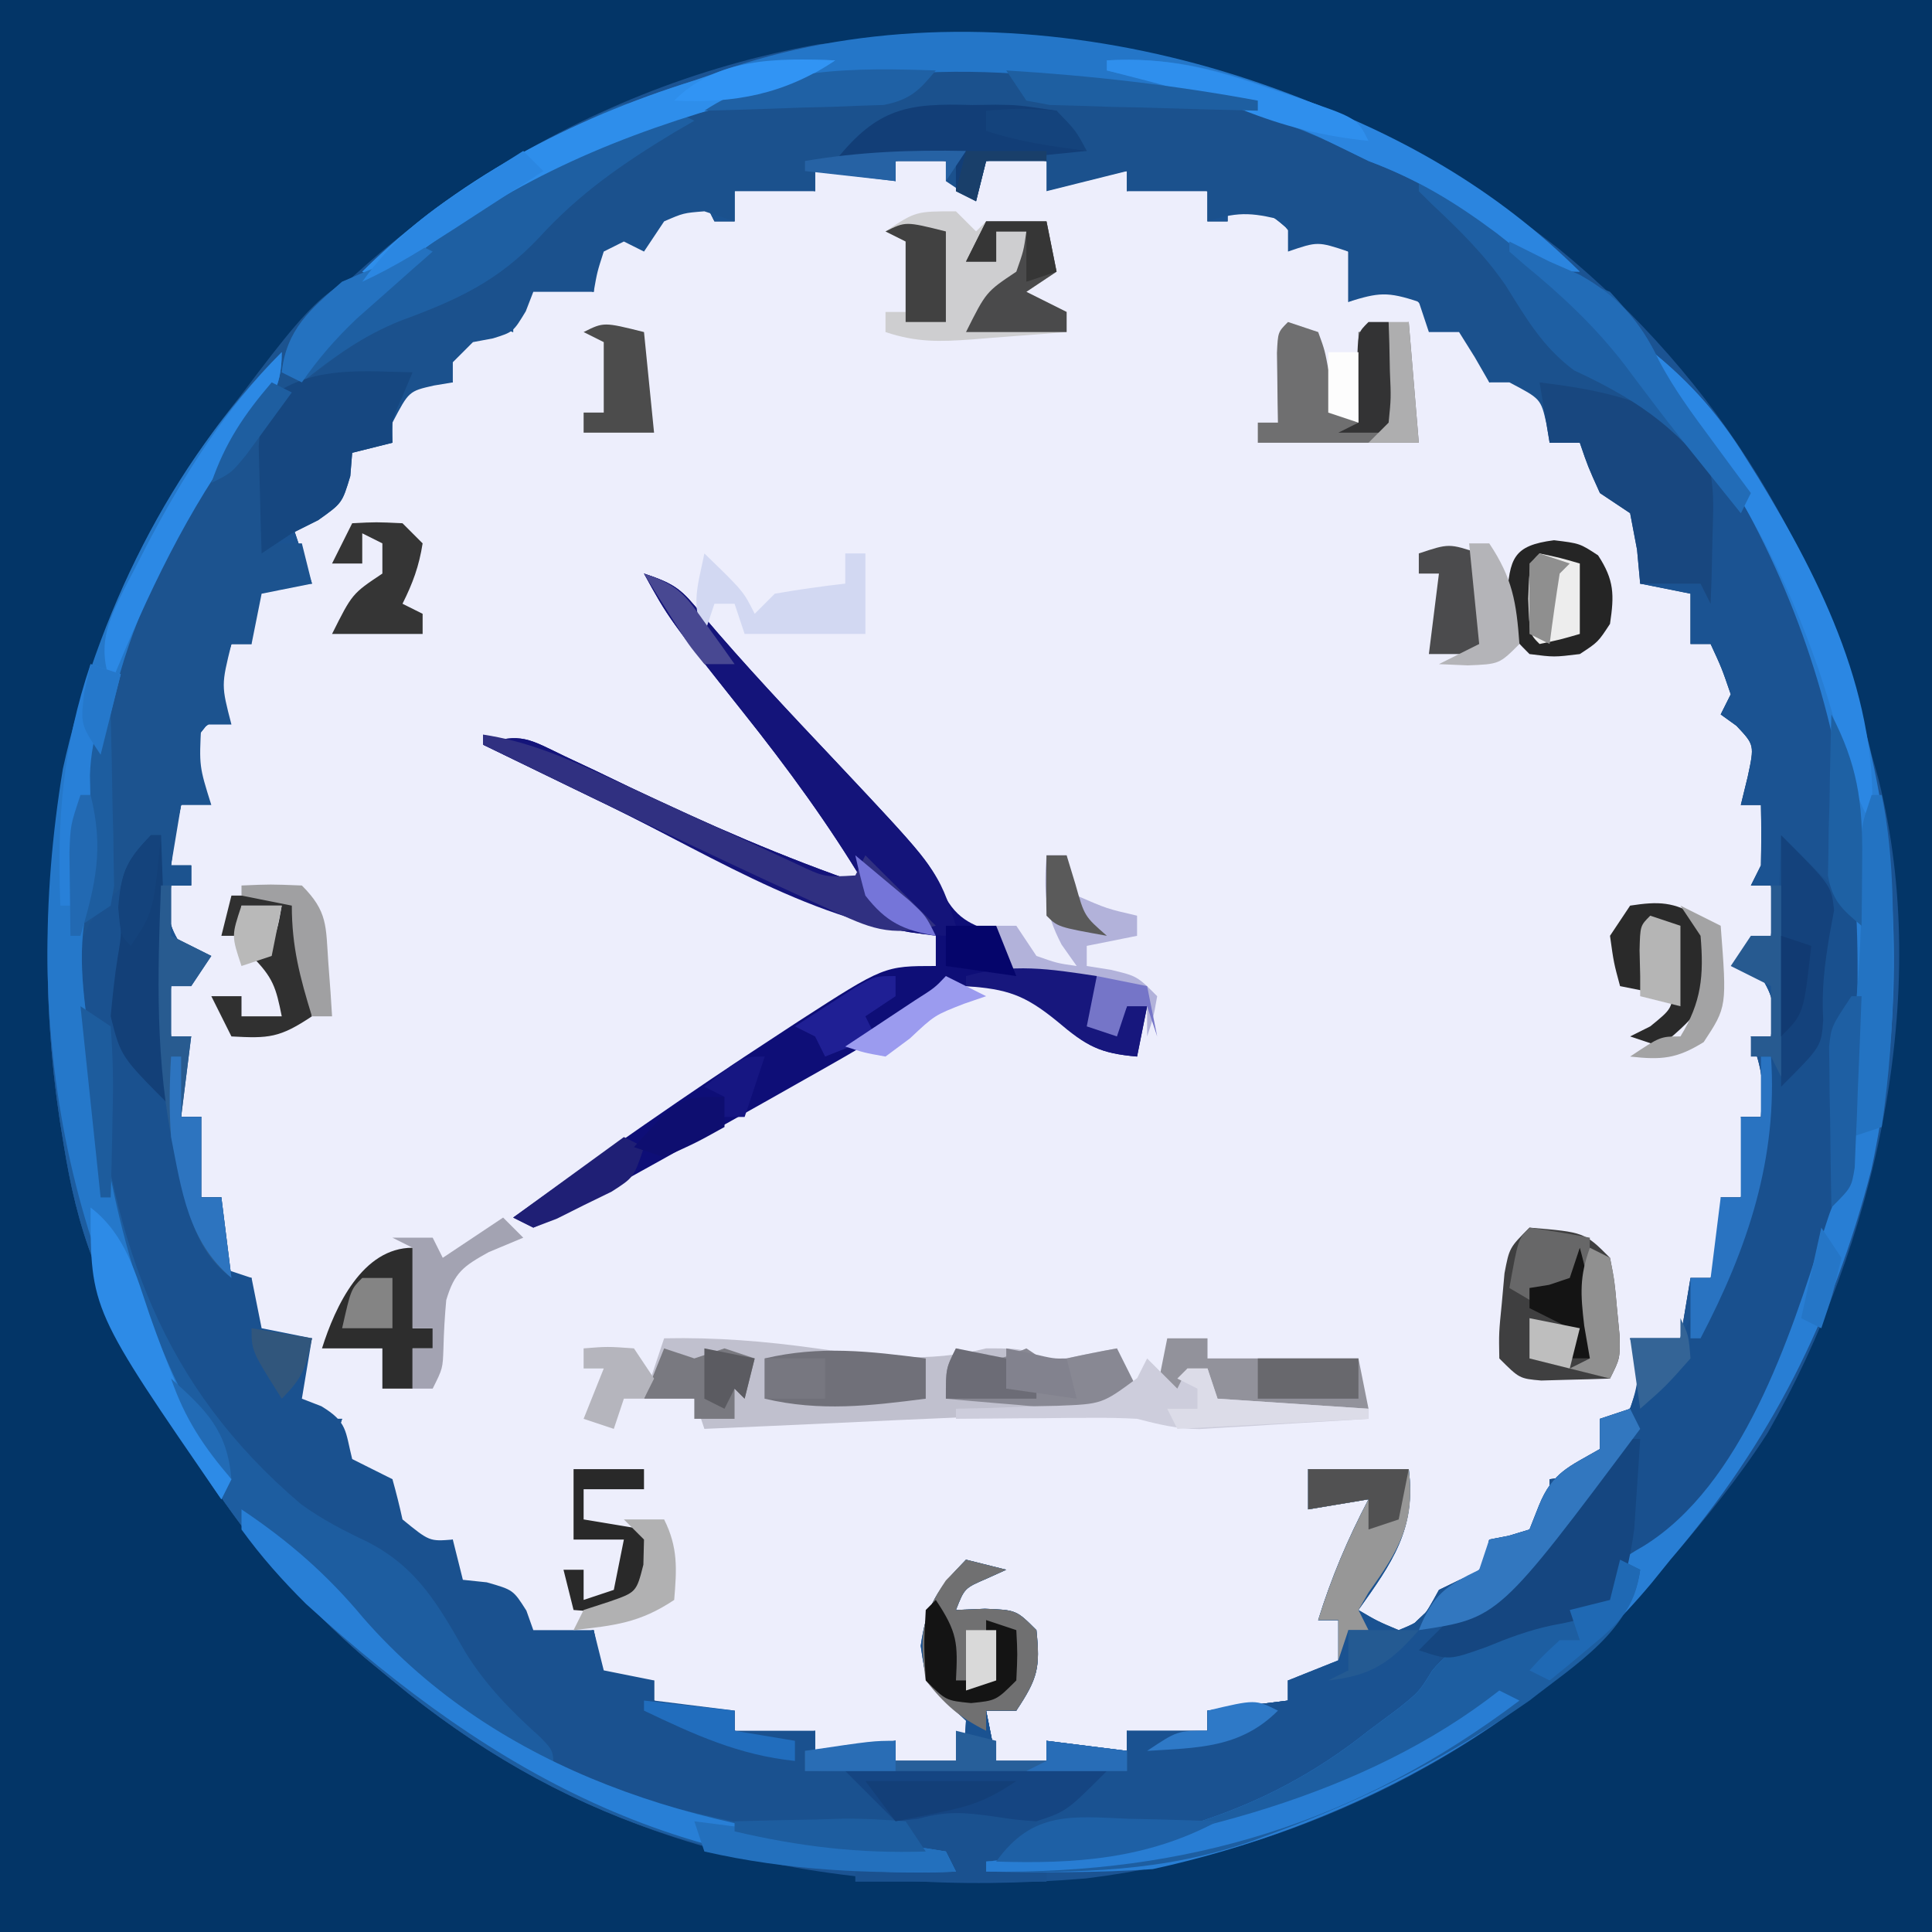 <?xml version="1.0" encoding="UTF-8"?>
<svg version="1.1" xmlns="http://www.w3.org/2000/svg" width="192" height="192">
<path d="M0 0 C63.36 0 126.72 0 192 0 C192 63.36 192 126.72 192 192 C128.64 192 65.28 192 0 192 C0 128.64 0 65.28 0 0 Z " fill="#EDEEFC" transform="translate(0,0)"/>
<path d="M0 0 C63.36 0 126.72 0 192 0 C192 63.36 192 126.72 192 192 C128.64 192 65.28 192 0 192 C0 128.64 0 65.28 0 0 Z M89 16 C89 16.66 89 17.32 89 18 C88.01 17.505 88.01 17.505 87 17 C85 16.96 83 16.957 81 17 C81 17.66 81 18.32 81 19 C79.577 18.722 79.577 18.722 78.125 18.438 C75.101 17.713 75.101 17.713 73 19 C73 19.99 73 20.98 73 22 C72.34 22 71.68 22 71 22 C70.505 21.01 70.505 21.01 70 20 C66.274 21.119 66.274 21.119 64 24 C63.34 23.67 62.68 23.34 62 23 C61.01 23.66 60.02 24.32 59 25 C59 26.32 59 27.64 59 29 C58.051 28.794 57.102 28.587 56.125 28.375 C55.094 28.251 54.062 28.128 53 28 C52.34 28.66 51.68 29.32 51 30 C51 30.99 51 31.98 51 33 C50.01 32.67 49.02 32.34 48 32 C46.68 33.32 45.36 34.64 44 36 C44.33 36.66 44.66 37.32 45 38 C44.01 37.67 43.02 37.34 42 37 C40.68 38.65 39.36 40.3 38 42 C38.33 42.66 38.66 43.32 39 44 C38.01 43.67 37.02 43.34 36 43 C34.438 44.312 34.438 44.312 33 46 C33 46.99 33 47.98 33 49 C31 50.688 31 50.688 29 52 C29.66 53.98 30.32 55.96 31 58 C29.35 58 27.7 58 26 58 C24.892 59.883 24.892 59.883 24 62 C24.33 62.66 24.66 63.32 25 64 C24.34 64 23.68 64 23 64 C22.34 65.98 21.68 67.96 21 70 C21.33 70.33 21.66 70.66 22 71 C21.227 71.588 21.227 71.588 20.438 72.188 C19.963 72.786 19.489 73.384 19 74 C19.23 76.655 19.23 76.655 20 79 C19.01 79.495 19.01 79.495 18 80 C17.342 83.029 17.342 83.029 17 86 C17.66 86 18.32 86 19 86 C19 86.66 19 87.32 19 88 C18.34 88 17.68 88 17 88 C16.651 91.717 16.651 91.717 18.5 94.812 C18.995 95.204 19.49 95.596 20 96 C18.515 96.99 18.515 96.99 17 98 C16.75 100.584 16.75 100.584 17 103 C17.66 103 18.32 103 19 103 C18.505 103.99 18.505 103.99 18 105 C17.96 107 17.957 109 18 111 C18.66 111 19.32 111 20 111 C19.814 111.578 19.629 112.155 19.438 112.75 C18.96 115.207 19.243 116.644 20 119 C20.66 119 21.32 119 22 119 C21.67 119.99 21.34 120.98 21 122 C21.879 124.657 21.879 124.657 23 127 C23.66 127 24.32 127 25 127 C24.67 127.99 24.34 128.98 24 130 C24.66 130.99 25.32 131.98 26 133 C28.584 133.25 28.584 133.25 31 133 C30.34 134.98 29.68 136.96 29 139 C29.66 139.66 30.32 140.32 31 141 C31.99 141 32.98 141 34 141 C33.67 141.99 33.34 142.98 33 144 C34.32 145.32 35.64 146.64 37 148 C37.66 147.67 38.32 147.34 39 147 C38.67 147.99 38.34 148.98 38 150 C40.475 151.98 40.475 151.98 43 154 C43.66 153.67 44.32 153.34 45 153 C44.67 153.99 44.34 154.98 44 156 C46.672 158.343 46.672 158.343 50 159 C51.625 161 51.625 161 53 163 C54.98 162.67 56.96 162.34 59 162 C59.495 164.475 59.495 164.475 60 167 C60.99 167.33 61.98 167.66 63 168 C63.66 167.67 64.32 167.34 65 167 C65 167.66 65 168.32 65 169 C66.977 169.731 68.981 170.394 71 171 C71.66 170.67 72.32 170.34 73 170 C73 170.66 73 171.32 73 172 C77.102 173.015 77.102 173.015 81 172 C81 172.66 81 173.32 81 174 C85.141 174.21 85.141 174.21 89 173 C89 173.66 89 174.32 89 175 C90.98 175 92.96 175 95 175 C95.66 173.35 96.32 171.7 97 170 C96.34 169.649 95.68 169.299 95 168.938 C93 167 93 167 92.562 163.562 C93.005 159.96 93.416 158.484 96 156 C96.66 156 97.32 156 98 156 C97.01 156.66 96.02 157.32 95 158 C95 158.66 95 159.32 95 160 C97.31 160.66 99.62 161.32 102 162 C102.082 165.044 101.976 167.072 101 170 C100.01 170 99.02 170 98 170 C98.495 172.475 98.495 172.475 99 175 C100.65 175 102.3 175 104 175 C104 174.34 104 173.68 104 173 C104.66 173.33 105.32 173.66 106 174 C108 174.04 110 174.043 112 174 C112 173.34 112 172.68 112 172 C112.763 172.186 113.526 172.371 114.312 172.562 C117.09 173.228 117.09 173.228 120 172 C120 171.34 120 170.68 120 170 C122.64 169.67 125.28 169.34 128 169 C128 168.34 128 167.68 128 167 C129.98 166.67 131.96 166.34 134 166 C133.505 163.525 133.505 163.525 133 161 C132.34 161 131.68 161 131 161 C131.361 160.385 131.722 159.77 132.094 159.137 C132.558 158.328 133.022 157.52 133.5 156.688 C133.964 155.887 134.428 155.086 134.906 154.262 C136.218 151.969 136.218 151.969 136 149 C134.35 149 132.7 149 131 149 C130.67 148.01 130.34 147.02 130 146 C133.3 146 136.6 146 140 146 C138.645 151.421 136.634 156.078 134 161 C135.65 161.66 137.3 162.32 139 163 C139.577 162.381 140.155 161.762 140.75 161.125 C143 159 143 159 145.188 158 C147.214 157.144 147.214 157.144 147.75 154.875 C147.833 154.256 147.915 153.637 148 153 C148.99 153.33 149.98 153.66 151 154 C152.583 152.751 152.583 152.751 154 151 C154 149.68 154 148.36 154 147 C154.619 146.917 155.238 146.835 155.875 146.75 C158.144 146.214 158.144 146.214 159 144.188 C159.33 143.466 159.66 142.744 160 142 C161.295 140.629 162.622 139.287 164 138 C163.34 136.35 162.68 134.7 162 133 C163.65 133 165.3 133 167 133 C167.33 131.02 167.66 129.04 168 127 C168.66 127 169.32 127 170 127 C170.731 125.023 171.394 123.019 172 121 C171.67 120.34 171.34 119.68 171 119 C171.66 119 172.32 119 173 119 C174.015 114.898 174.015 114.898 173 111 C173.66 111 174.32 111 175 111 C175.21 106.859 175.21 106.859 174 103 C174.66 103 175.32 103 176 103 C176.349 99.283 176.349 99.283 174.5 96.188 C174.005 95.796 173.51 95.404 173 95 C173.99 94.34 174.98 93.68 176 93 C176.25 90.416 176.25 90.416 176 88 C175.34 88 174.68 88 174 88 C174.33 87.34 174.66 86.68 175 86 C175.04 84 175.043 82 175 80 C174.34 80 173.68 80 173 80 C173.34 78.608 173.34 78.608 173.688 77.188 C174.363 74.032 174.363 74.032 172.562 72.125 C172.047 71.754 171.531 71.382 171 71 C171.33 70.34 171.66 69.68 172 69 C171.106 66.391 171.106 66.391 170 64 C169.34 64 168.68 64 168 64 C168 62.35 168 60.7 168 59 C166.35 58.67 164.7 58.34 163 58 C163.371 56.886 163.371 56.886 163.75 55.75 C163.833 54.843 163.915 53.935 164 53 C162.188 50.938 162.188 50.938 160 49 C159.307 47.344 158.635 45.679 158 44 C157.34 43.67 156.68 43.34 156 43 C155.34 43.33 154.68 43.66 154 44 C154.33 43.01 154.66 42.02 155 41 C153.35 39.68 151.7 38.36 150 37 C149.34 37.33 148.68 37.66 148 38 C147.917 37.381 147.835 36.763 147.75 36.125 C147.214 33.856 147.214 33.856 145.188 33 C144.466 32.67 143.744 32.34 143 32 C141.629 30.705 140.287 29.378 139 28 C137.35 28.66 135.7 29.32 134 30 C134 28.35 134 26.7 134 25 C132.68 24.34 131.36 23.68 130 23 C129.67 23.33 129.34 23.66 129 24 C128.588 23.526 128.175 23.051 127.75 22.562 C125.818 20.837 124.518 20.434 122 20 C122 20.66 122 21.32 122 22 C121.34 22 120.68 22 120 22 C120 21.01 120 20.02 120 19 C115.898 17.985 115.898 17.985 112 19 C112 18.34 112 17.68 112 17 C110 16.957 108 16.959 106 17 C105.67 17.33 105.34 17.66 105 18 C104.505 17.01 104.505 17.01 104 16 C101.084 15.75 101.084 15.75 98 16 C97.34 16.99 96.68 17.98 96 19 C95.01 17.515 95.01 17.515 94 16 C91.416 15.75 91.416 15.75 89 16 Z " fill="#033567" transform="translate(0,0)"/>
<path d="M0 0 C15.908 13.017 26.373 30.28 31.029 50.228 C31.365 51.431 31.365 51.431 31.708 52.658 C37.104 74.018 31.399 98.962 20.689 117.642 C17.807 122.131 14.492 126.18 11.029 130.228 C10.413 130.99 9.796 131.752 9.162 132.537 C-4.544 148.943 -26.027 159.36 -47.084 161.908 C-72.649 164.015 -95.881 158.929 -115.971 142.228 C-116.894 141.468 -117.817 140.707 -118.768 139.924 C-130.428 129.842 -137.652 118.059 -143.971 104.228 C-144.506 103.087 -145.041 101.947 -145.592 100.771 C-147.137 96.802 -147.987 93.045 -148.659 88.853 C-148.785 88.073 -148.911 87.293 -149.04 86.489 C-152.676 62.044 -148.034 37.903 -133.428 17.619 C-118.815 -1.938 -97.96 -15.996 -73.67 -20.365 C-46.542 -23.345 -21.54 -16.931 0 0 Z M-65.971 -8.772 C-65.971 -8.112 -65.971 -7.452 -65.971 -6.772 C-66.961 -7.267 -66.961 -7.267 -67.971 -7.772 C-69.971 -7.812 -71.972 -7.815 -73.971 -7.772 C-73.971 -7.112 -73.971 -6.452 -73.971 -5.772 C-75.394 -6.05 -75.394 -6.05 -76.846 -6.334 C-79.87 -7.059 -79.87 -7.059 -81.971 -5.772 C-81.971 -4.782 -81.971 -3.792 -81.971 -2.772 C-82.631 -2.772 -83.291 -2.772 -83.971 -2.772 C-84.466 -3.762 -84.466 -3.762 -84.971 -4.772 C-88.697 -3.653 -88.697 -3.653 -90.971 -0.772 C-91.631 -1.102 -92.291 -1.432 -92.971 -1.772 C-93.961 -1.112 -94.951 -0.452 -95.971 0.228 C-95.971 1.548 -95.971 2.868 -95.971 4.228 C-96.92 4.022 -97.869 3.816 -98.846 3.603 C-99.877 3.48 -100.909 3.356 -101.971 3.228 C-102.631 3.888 -103.291 4.548 -103.971 5.228 C-103.971 6.218 -103.971 7.208 -103.971 8.228 C-104.961 7.898 -105.951 7.568 -106.971 7.228 C-108.291 8.548 -109.611 9.868 -110.971 11.228 C-110.641 11.888 -110.311 12.548 -109.971 13.228 C-110.961 12.898 -111.951 12.568 -112.971 12.228 C-114.291 13.878 -115.611 15.528 -116.971 17.228 C-116.641 17.888 -116.311 18.548 -115.971 19.228 C-116.961 18.898 -117.951 18.568 -118.971 18.228 C-120.534 19.54 -120.534 19.54 -121.971 21.228 C-121.971 22.218 -121.971 23.208 -121.971 24.228 C-123.971 25.916 -123.971 25.916 -125.971 27.228 C-125.311 29.208 -124.651 31.188 -123.971 33.228 C-125.621 33.228 -127.271 33.228 -128.971 33.228 C-130.08 35.111 -130.08 35.111 -130.971 37.228 C-130.641 37.888 -130.311 38.548 -129.971 39.228 C-130.631 39.228 -131.291 39.228 -131.971 39.228 C-132.631 41.208 -133.291 43.188 -133.971 45.228 C-133.641 45.558 -133.311 45.888 -132.971 46.228 C-133.745 46.816 -133.745 46.816 -134.534 47.416 C-135.008 48.014 -135.482 48.612 -135.971 49.228 C-135.741 51.883 -135.741 51.883 -134.971 54.228 C-135.961 54.723 -135.961 54.723 -136.971 55.228 C-137.629 58.258 -137.629 58.258 -137.971 61.228 C-137.311 61.228 -136.651 61.228 -135.971 61.228 C-135.971 61.888 -135.971 62.548 -135.971 63.228 C-136.631 63.228 -137.291 63.228 -137.971 63.228 C-138.32 66.946 -138.32 66.946 -136.471 70.041 C-135.976 70.433 -135.481 70.825 -134.971 71.228 C-136.456 72.218 -136.456 72.218 -137.971 73.228 C-138.222 75.812 -138.222 75.812 -137.971 78.228 C-137.311 78.228 -136.651 78.228 -135.971 78.228 C-136.466 79.218 -136.466 79.218 -136.971 80.228 C-137.011 82.228 -137.015 84.229 -136.971 86.228 C-136.311 86.228 -135.651 86.228 -134.971 86.228 C-135.157 86.806 -135.342 87.383 -135.534 87.978 C-136.011 90.435 -135.728 91.872 -134.971 94.228 C-134.311 94.228 -133.651 94.228 -132.971 94.228 C-133.301 95.218 -133.631 96.208 -133.971 97.228 C-133.092 99.885 -133.092 99.885 -131.971 102.228 C-131.311 102.228 -130.651 102.228 -129.971 102.228 C-130.301 103.218 -130.631 104.208 -130.971 105.228 C-130.311 106.218 -129.651 107.208 -128.971 108.228 C-126.387 108.479 -126.387 108.479 -123.971 108.228 C-124.631 110.208 -125.291 112.188 -125.971 114.228 C-125.311 114.888 -124.651 115.548 -123.971 116.228 C-122.981 116.228 -121.991 116.228 -120.971 116.228 C-121.301 117.218 -121.631 118.208 -121.971 119.228 C-120.651 120.548 -119.331 121.868 -117.971 123.228 C-117.311 122.898 -116.651 122.568 -115.971 122.228 C-116.301 123.218 -116.631 124.208 -116.971 125.228 C-114.496 127.208 -114.496 127.208 -111.971 129.228 C-111.311 128.898 -110.651 128.568 -109.971 128.228 C-110.301 129.218 -110.631 130.208 -110.971 131.228 C-108.299 133.571 -108.299 133.571 -104.971 134.228 C-103.346 136.228 -103.346 136.228 -101.971 138.228 C-99.991 137.898 -98.011 137.568 -95.971 137.228 C-95.476 139.703 -95.476 139.703 -94.971 142.228 C-93.981 142.558 -92.991 142.888 -91.971 143.228 C-91.311 142.898 -90.651 142.568 -89.971 142.228 C-89.971 142.888 -89.971 143.548 -89.971 144.228 C-87.994 144.959 -85.99 145.622 -83.971 146.228 C-83.311 145.898 -82.651 145.568 -81.971 145.228 C-81.971 145.888 -81.971 146.548 -81.971 147.228 C-77.869 148.244 -77.869 148.244 -73.971 147.228 C-73.971 147.888 -73.971 148.548 -73.971 149.228 C-69.83 149.438 -69.83 149.438 -65.971 148.228 C-65.971 148.888 -65.971 149.548 -65.971 150.228 C-63.991 150.228 -62.011 150.228 -59.971 150.228 C-59.311 148.578 -58.651 146.928 -57.971 145.228 C-58.631 144.878 -59.291 144.527 -59.971 144.166 C-61.971 142.228 -61.971 142.228 -62.409 138.791 C-61.966 135.188 -61.555 133.713 -58.971 131.228 C-58.311 131.228 -57.651 131.228 -56.971 131.228 C-57.961 131.888 -58.951 132.548 -59.971 133.228 C-59.971 133.888 -59.971 134.548 -59.971 135.228 C-57.661 135.888 -55.351 136.548 -52.971 137.228 C-52.889 140.272 -52.995 142.3 -53.971 145.228 C-54.961 145.228 -55.951 145.228 -56.971 145.228 C-56.476 147.703 -56.476 147.703 -55.971 150.228 C-54.321 150.228 -52.671 150.228 -50.971 150.228 C-50.971 149.568 -50.971 148.908 -50.971 148.228 C-50.311 148.558 -49.651 148.888 -48.971 149.228 C-46.972 149.268 -44.971 149.272 -42.971 149.228 C-42.971 148.568 -42.971 147.908 -42.971 147.228 C-42.208 147.414 -41.445 147.6 -40.659 147.791 C-37.882 148.456 -37.882 148.456 -34.971 147.228 C-34.971 146.568 -34.971 145.908 -34.971 145.228 C-32.331 144.898 -29.691 144.568 -26.971 144.228 C-26.971 143.568 -26.971 142.908 -26.971 142.228 C-24.991 141.898 -23.011 141.568 -20.971 141.228 C-21.466 138.753 -21.466 138.753 -21.971 136.228 C-22.631 136.228 -23.291 136.228 -23.971 136.228 C-23.61 135.613 -23.249 134.999 -22.877 134.365 C-22.413 133.557 -21.949 132.749 -21.471 131.916 C-21.007 131.115 -20.543 130.315 -20.065 129.49 C-18.754 127.197 -18.754 127.197 -18.971 124.228 C-20.621 124.228 -22.271 124.228 -23.971 124.228 C-24.301 123.238 -24.631 122.248 -24.971 121.228 C-21.671 121.228 -18.371 121.228 -14.971 121.228 C-16.326 126.649 -18.338 131.306 -20.971 136.228 C-19.321 136.888 -17.671 137.548 -15.971 138.228 C-15.394 137.61 -14.816 136.991 -14.221 136.353 C-11.971 134.228 -11.971 134.228 -9.784 133.228 C-7.757 132.372 -7.757 132.372 -7.221 130.103 C-7.139 129.485 -7.056 128.866 -6.971 128.228 C-5.981 128.558 -4.991 128.888 -3.971 129.228 C-2.388 127.979 -2.388 127.979 -0.971 126.228 C-0.971 124.908 -0.971 123.588 -0.971 122.228 C-0.352 122.146 0.266 122.063 0.904 121.978 C3.173 121.442 3.173 121.442 4.029 119.416 C4.359 118.694 4.689 117.972 5.029 117.228 C6.324 115.857 7.65 114.515 9.029 113.228 C8.369 111.578 7.709 109.928 7.029 108.228 C8.679 108.228 10.329 108.228 12.029 108.228 C12.359 106.248 12.689 104.268 13.029 102.228 C13.689 102.228 14.349 102.228 15.029 102.228 C15.76 100.251 16.423 98.248 17.029 96.228 C16.699 95.568 16.369 94.908 16.029 94.228 C16.689 94.228 17.349 94.228 18.029 94.228 C19.044 90.126 19.044 90.126 18.029 86.228 C18.689 86.228 19.349 86.228 20.029 86.228 C20.239 82.087 20.239 82.087 19.029 78.228 C19.689 78.228 20.349 78.228 21.029 78.228 C21.378 74.511 21.378 74.511 19.529 71.416 C19.034 71.024 18.539 70.632 18.029 70.228 C19.019 69.568 20.009 68.908 21.029 68.228 C21.279 65.644 21.279 65.644 21.029 63.228 C20.369 63.228 19.709 63.228 19.029 63.228 C19.359 62.568 19.689 61.908 20.029 61.228 C20.069 59.229 20.072 57.228 20.029 55.228 C19.369 55.228 18.709 55.228 18.029 55.228 C18.369 53.836 18.369 53.836 18.716 52.416 C19.392 49.26 19.392 49.26 17.591 47.353 C17.076 46.982 16.56 46.611 16.029 46.228 C16.359 45.568 16.689 44.908 17.029 44.228 C16.135 41.619 16.135 41.619 15.029 39.228 C14.369 39.228 13.709 39.228 13.029 39.228 C13.029 37.578 13.029 35.928 13.029 34.228 C11.379 33.898 9.729 33.568 8.029 33.228 C8.4 32.115 8.4 32.115 8.779 30.978 C8.861 30.071 8.944 29.163 9.029 28.228 C7.217 26.166 7.217 26.166 5.029 24.228 C4.336 22.572 3.664 20.907 3.029 19.228 C2.369 18.898 1.709 18.568 1.029 18.228 C0.369 18.558 -0.291 18.888 -0.971 19.228 C-0.641 18.238 -0.311 17.248 0.029 16.228 C-1.621 14.908 -3.271 13.588 -4.971 12.228 C-5.631 12.558 -6.291 12.888 -6.971 13.228 C-7.054 12.61 -7.136 11.991 -7.221 11.353 C-7.757 9.084 -7.757 9.084 -9.784 8.228 C-10.506 7.898 -11.227 7.568 -11.971 7.228 C-13.342 5.934 -14.685 4.607 -15.971 3.228 C-17.621 3.888 -19.271 4.548 -20.971 5.228 C-20.971 3.578 -20.971 1.928 -20.971 0.228 C-22.291 -0.432 -23.611 -1.092 -24.971 -1.772 C-25.301 -1.442 -25.631 -1.112 -25.971 -0.772 C-26.384 -1.246 -26.796 -1.72 -27.221 -2.209 C-29.153 -3.934 -30.453 -4.338 -32.971 -4.772 C-32.971 -4.112 -32.971 -3.452 -32.971 -2.772 C-33.631 -2.772 -34.291 -2.772 -34.971 -2.772 C-34.971 -3.762 -34.971 -4.752 -34.971 -5.772 C-39.073 -6.787 -39.073 -6.787 -42.971 -5.772 C-42.971 -6.432 -42.971 -7.092 -42.971 -7.772 C-44.971 -7.814 -46.972 -7.813 -48.971 -7.772 C-49.301 -7.442 -49.631 -7.112 -49.971 -6.772 C-50.466 -7.762 -50.466 -7.762 -50.971 -8.772 C-53.888 -9.022 -53.888 -9.022 -56.971 -8.772 C-57.631 -7.782 -58.291 -6.792 -58.971 -5.772 C-59.961 -7.257 -59.961 -7.257 -60.971 -8.772 C-63.555 -9.022 -63.555 -9.022 -65.971 -8.772 Z " fill="#1B5392" transform="translate(154.971,24.772)"/>
<path d="M0 0 C0.33 0 0.66 0 1 0 C1.014 0.957 1.014 0.957 1.028 1.933 C1.052 23 1.052 23 7 43 C7.99 43.33 8.98 43.66 10 44 C10.33 45.65 10.66 47.3 11 49 C12.65 49.33 14.3 49.66 16 50 C15.67 51.98 15.34 53.96 15 56 C15.639 56.248 16.279 56.495 16.938 56.75 C19.544 58.33 19.292 59.168 20 62 C20.66 62.33 21.32 62.66 22 63 C22.66 63.33 23.32 63.66 24 64 C24.372 65.323 24.706 66.657 25 68 C27.676 70.185 27.676 70.185 30 70 C30.33 71.32 30.66 72.64 31 74 C31.784 74.082 32.568 74.165 33.375 74.25 C36 75 36 75 37.312 77.062 C37.653 78.022 37.653 78.022 38 79 C39.98 79 41.96 79 44 79 C44.33 80.32 44.66 81.64 45 83 C46.65 83.33 48.3 83.66 50 84 C50 84.66 50 85.32 50 86 C52.64 86.33 55.28 86.66 58 87 C58 87.66 58 88.32 58 89 C60.64 89 63.28 89 66 89 C66 89.66 66 90.32 66 91 C68.64 90.67 71.28 90.34 74 90 C74 90.66 74 91.32 74 92 C75.98 92 77.96 92 80 92 C80.864 90.219 80.864 90.219 81 88 C80.361 87.402 79.721 86.804 79.062 86.188 C77 84 77 84 76.5 80.562 C77.068 76.518 78.195 74.893 81 72 C82.98 72.495 82.98 72.495 85 73 C84.361 73.289 83.721 73.578 83.062 73.875 C80.848 74.828 80.848 74.828 80 77 C80.949 76.959 81.897 76.918 82.875 76.875 C86 77 86 77 88 79 C88.383 82.733 88.149 83.776 86 87 C85.01 87 84.02 87 83 87 C83.33 88.65 83.66 90.3 84 92 C85.65 92 87.3 92 89 92 C89 91.34 89 90.68 89 90 C91.64 90.33 94.28 90.66 97 91 C97 90.34 97 89.68 97 89 C99.64 89 102.28 89 105 89 C105 88.34 105 87.68 105 87 C107.64 86.67 110.28 86.34 113 86 C113 85.34 113 84.68 113 84 C114.65 83.34 116.3 82.68 118 82 C118 80.68 118 79.36 118 78 C117.34 78 116.68 78 116 78 C117.311 73.766 118.944 69.926 121 66 C119.02 66.33 117.04 66.66 115 67 C115 65.68 115 64.36 115 63 C118.3 63 121.6 63 125 63 C125.747 68.979 123.323 72.324 120 77 C121.883 78.108 121.883 78.108 124 79 C126.331 78.041 126.331 78.041 128 75 C128.681 74.67 129.361 74.34 130.062 74 C132.353 73.103 132.353 73.103 133 70 C133.639 69.876 134.279 69.752 134.938 69.625 C135.618 69.419 136.299 69.213 137 69 C137.309 68.216 137.619 67.433 137.938 66.625 C139.286 63.292 140.967 62.756 144 61 C144 60.01 144 59.02 144 58 C144.99 57.67 145.98 57.34 147 57 C148.044 53.867 147.934 53.01 147 50 C148.65 50 150.3 50 152 50 C152.33 49.34 152.66 48.68 153 48 C153.928 46.515 153.928 46.515 154.875 45 C160.764 34.721 161.144 23.113 161.562 11.562 C161.627 9.893 161.627 9.893 161.693 8.189 C161.799 5.46 161.901 2.73 162 0 C163.69 1.643 165.352 3.315 167 5 C167.773 5.678 168.547 6.356 169.344 7.055 C172.074 11.91 171.044 16.72 170.5 22.125 C170.42 23.203 170.34 24.28 170.258 25.391 C169.596 32.814 167.795 39.12 165 46 C164.432 47.623 163.869 49.248 163.312 50.875 C160.435 58.046 155.1 67.151 149 72 C148.01 72 147.02 72 146 72 C145.67 73.65 145.34 75.3 145 77 C143.866 77.248 142.731 77.495 141.562 77.75 C133.932 79.688 128.934 81.793 124 88 C115.961 94.705 108.23 98.617 98 101 C97.071 101.223 96.141 101.446 95.184 101.676 C93.129 102.148 91.066 102.58 89 103 C89 103.33 89 103.66 89 104 C82.73 104 76.46 104 70 104 C70 103.67 70 103.34 70 103 C74.455 102.505 74.455 102.505 79 102 C77.924 101.89 76.847 101.781 75.738 101.668 C44.533 98.345 44.533 98.345 36.375 89.375 C33.227 85.473 30.374 81.36 27.578 77.199 C24.903 73.472 22.33 71.513 18.312 69.312 C6.829 62.509 -0.173 52.349 -4.121 39.695 C-6.354 30.308 -8.568 19.688 -8 10 C-6.285 7.324 -6.285 7.324 -4.062 4.688 C-3.332 3.804 -2.601 2.921 -1.848 2.012 C-1.238 1.348 -0.628 0.684 0 0 Z " fill="#1A518F" transform="translate(15,83)"/>
<path d="M0 0 C0.675 0.073 1.35 0.146 2.045 0.222 C17.115 1.866 30.761 6.277 41.254 17.762 C43.366 20.469 45.051 23.316 46.762 26.285 C48.932 29.291 51.695 30.377 55 32 C60.699 35.548 60.699 35.548 63 39 C63.195 42.355 63.195 42.355 63.125 46.188 C63.107 47.46 63.089 48.732 63.07 50.043 C63.047 51.019 63.024 51.995 63 53 C62.67 52.34 62.34 51.68 62 51 C60.02 51 58.04 51 56 51 C55.845 49.329 55.845 49.329 55.688 47.625 C55.461 46.429 55.234 45.233 55 44 C54.01 43.34 53.02 42.68 52 42 C50.812 39.375 50.812 39.375 50 37 C49.01 37 48.02 37 47 37 C46.897 36.381 46.794 35.763 46.688 35.125 C46.125 32.635 46.125 32.635 43 31 C42.34 31 41.68 31 41 31 C40.526 30.175 40.051 29.35 39.562 28.5 C39.047 27.675 38.531 26.85 38 26 C37.01 26 36.02 26 35 26 C34.505 24.515 34.505 24.515 34 23 C30.867 21.956 30.01 22.066 27 23 C27 21.35 27 19.7 27 18 C23.951 16.989 23.951 16.989 21 18 C21 17.01 21 16.02 21 15 C17.713 14.2 16.29 13.903 13 15 C13 14.01 13 13.02 13 12 C10.36 12 7.72 12 5 12 C5 11.34 5 10.68 5 10 C2.36 10.66 -0.28 11.32 -3 12 C-3 11.01 -3 10.02 -3 9 C-4.98 9 -6.96 9 -9 9 C-9.33 10.32 -9.66 11.64 -10 13 C-10.99 12.34 -11.98 11.68 -13 11 C-13 10.34 -13 9.68 -13 9 C-14.65 9 -16.3 9 -18 9 C-18 9.66 -18 10.32 -18 11 C-20.64 10.67 -23.28 10.34 -26 10 C-26 10.66 -26 11.32 -26 12 C-28.64 12 -31.28 12 -34 12 C-34 12.99 -34 13.98 -34 15 C-34.99 14.67 -35.98 14.34 -37 14 C-39.083 14.167 -39.083 14.167 -41 15 C-41.66 15.99 -42.32 16.98 -43 18 C-43.66 17.67 -44.32 17.34 -45 17 C-45.99 17.495 -45.99 17.495 -47 18 C-47.652 20.025 -47.652 20.025 -48 22 C-49.98 22 -51.96 22 -54 22 C-54.248 22.639 -54.495 23.279 -54.75 23.938 C-56 26 -56 26 -58 26.625 C-58.66 26.749 -59.32 26.872 -60 27 C-60.66 27.66 -61.32 28.32 -62 29 C-62 29.66 -62 30.32 -62 31 C-62.928 31.155 -62.928 31.155 -63.875 31.312 C-66.365 31.875 -66.365 31.875 -68 35 C-68 35.66 -68 36.32 -68 37 C-69.98 37.495 -69.98 37.495 -72 38 C-72.062 38.763 -72.124 39.526 -72.188 40.312 C-73 43 -73 43 -75.375 44.688 C-76.241 45.121 -77.108 45.554 -78 46 C-78.99 46.66 -79.98 47.32 -81 48 C-82.198 36.006 -82.198 36.006 -79.641 31.723 C-75.071 27.559 -69.396 24.955 -63.832 22.359 C-59.24 20.155 -55.745 17.963 -52.312 14.188 C-44.221 5.882 -33.874 0.881 -22.375 -0.25 C-21.185 -0.371 -21.185 -0.371 -19.971 -0.495 C-13.182 -1.113 -6.761 -0.918 0 0 Z " fill="#1B518D" transform="translate(107,7)"/>
<path d="M0 0 C-0.69 0.401 -1.379 0.802 -2.09 1.215 C-7.153 4.278 -11.44 7.238 -15.438 11.625 C-19.536 15.966 -23.506 17.712 -29.051 19.742 C-33.991 21.849 -38.209 25.209 -42 29 C-42.073 31.186 -42.084 33.375 -42.062 35.562 C-42.053 36.76 -42.044 37.958 -42.035 39.191 C-42.024 40.118 -42.012 41.045 -42 42 C-41.01 42 -40.02 42 -39 42 C-38.67 43.32 -38.34 44.64 -38 46 C-40.475 46.495 -40.475 46.495 -43 47 C-43.33 48.65 -43.66 50.3 -44 52 C-44.66 52 -45.32 52 -46 52 C-47.015 56.102 -47.015 56.102 -46 60 C-46.99 60 -47.98 60 -49 60 C-49.21 64.141 -49.21 64.141 -48 68 C-48.99 68 -49.98 68 -51 68 C-51.33 69.98 -51.66 71.96 -52 74 C-51.34 74 -50.68 74 -50 74 C-50 74.66 -50 75.32 -50 76 C-50.66 76 -51.32 76 -52 76 C-52 77.65 -52 79.3 -52 81 C-50.68 81.66 -49.36 82.32 -48 83 C-48.66 83.99 -49.32 84.98 -50 86 C-50.66 86 -51.32 86 -52 86 C-52 87.65 -52 89.3 -52 91 C-51.34 91 -50.68 91 -50 91 C-50.33 93.64 -50.66 96.28 -51 99 C-50.34 99 -49.68 99 -49 99 C-49 101.64 -49 104.28 -49 107 C-48.34 107 -47.68 107 -47 107 C-46.67 109.64 -46.34 112.28 -46 115 C-49.498 112.331 -50.181 108.778 -51.125 104.688 C-51.297 103.959 -51.469 103.231 -51.646 102.481 C-53.729 92.785 -53.84 82.882 -54 73 C-55.178 74.22 -56.339 75.456 -57.492 76.699 C-58.14 77.386 -58.789 78.073 -59.457 78.78 C-61.81 82.165 -61.316 84.688 -60.648 88.617 C-60.434 89.734 -60.22 90.85 -60 92 C-59.797 93.502 -59.602 95.004 -59.414 96.508 C-57.222 113.311 -52.298 126.241 -39.105 137.469 C-36.958 139.03 -34.832 140.112 -32.438 141.25 C-27.467 143.825 -25.447 147.515 -22.707 152.27 C-20.628 155.594 -18.186 158.052 -15.285 160.66 C-14 162 -14 162 -14 164 C-7.942 166.149 -1.919 167.832 4.375 169.125 C5.199 169.298 6.023 169.471 6.873 169.65 C12.295 170.754 17.625 171.505 23.164 171.727 C24.073 171.862 24.073 171.862 25 172 C25.33 172.66 25.66 173.32 26 174 C4.743 174.872 -13.641 168.599 -30 155 C-30.923 154.239 -31.846 153.479 -32.797 152.695 C-44.457 142.613 -51.681 130.831 -58 117 C-58.535 115.859 -59.07 114.718 -59.621 113.543 C-61.166 109.573 -62.016 105.816 -62.688 101.625 C-62.813 100.845 -62.939 100.065 -63.069 99.261 C-66.56 75.789 -62.636 51.778 -48.675 32.136 C-37.259 16.789 -37.259 16.789 -30 14 C-28.303 12.792 -26.637 11.538 -25 10.25 C-6.726 -3.363 -6.726 -3.363 0 0 Z " fill="#1C538F" transform="translate(69,12)"/>
<path d="M0 0 C1.69 1.643 3.352 3.315 5 5 C5.773 5.678 6.547 6.356 7.344 7.055 C10.074 11.91 9.044 16.72 8.5 22.125 C8.42 23.203 8.34 24.28 8.258 25.391 C7.596 32.814 5.795 39.12 3 46 C2.432 47.623 1.869 49.248 1.312 50.875 C-1.565 58.046 -6.9 67.151 -13 72 C-13.99 72 -14.98 72 -16 72 C-16.33 73.65 -16.66 75.3 -17 77 C-18.733 77.402 -18.733 77.402 -20.5 77.812 C-23.553 78.561 -26.399 79.509 -29.312 80.688 C-33 82 -33 82 -36 81 C-32.617 77.556 -29.125 74.312 -25.5 71.125 C-17.348 63.959 -17.348 63.959 -14 54 C-14.369 51.768 -14.369 51.768 -15 50 C-13.35 50 -11.7 50 -10 50 C-9.67 49.34 -9.34 48.68 -9 48 C-8.381 47.01 -7.763 46.02 -7.125 45 C-1.236 34.721 -0.856 23.113 -0.438 11.562 C-0.373 9.893 -0.373 9.893 -0.307 8.189 C-0.201 5.46 -0.099 2.73 0 0 Z " fill="#19508E" transform="translate(177,83)"/>
<path d="M0 0 C0.495 0.99 0.495 0.99 1 2 C-4.3 9.091 -9.954 15.578 -17 21 C-17.66 21 -18.32 21 -19 21 C-19 22.32 -19 23.64 -19 25 C-21.218 30.269 -25.449 32.867 -30 36 C-30.574 36.446 -31.147 36.892 -31.738 37.352 C-40.29 43.533 -52.649 45.739 -63 45 C-60.105 42.025 -57.338 39.504 -54 37 C-67.86 36.505 -67.86 36.505 -82 36 C-82 35.34 -82 34.68 -82 34 C-77.545 33.505 -77.545 33.505 -73 33 C-73 33.66 -73 34.32 -73 35 C-71.02 35 -69.04 35 -67 35 C-66.136 33.219 -66.136 33.219 -66 31 C-66.959 30.103 -66.959 30.103 -67.938 29.188 C-70 27 -70 27 -70.5 23.562 C-69.932 19.518 -68.805 17.893 -66 15 C-64.68 15.33 -63.36 15.66 -62 16 C-62.639 16.289 -63.279 16.578 -63.938 16.875 C-66.152 17.828 -66.152 17.828 -67 20 C-66.051 19.959 -65.103 19.918 -64.125 19.875 C-61 20 -61 20 -59 22 C-58.617 25.733 -58.851 26.776 -61 30 C-61.99 30 -62.98 30 -64 30 C-63.67 31.65 -63.34 33.3 -63 35 C-61.35 35 -59.7 35 -58 35 C-58 34.34 -58 33.68 -58 33 C-55.36 33.33 -52.72 33.66 -50 34 C-50 33.34 -50 32.68 -50 32 C-47.36 32 -44.72 32 -42 32 C-42 31.34 -42 30.68 -42 30 C-38.04 29.505 -38.04 29.505 -34 29 C-34 28.34 -34 27.68 -34 27 C-32.35 26.34 -30.7 25.68 -29 25 C-29 23.68 -29 22.36 -29 21 C-29.66 21 -30.32 21 -31 21 C-29.689 16.766 -28.056 12.926 -26 9 C-27.98 9.33 -29.96 9.66 -32 10 C-32 8.68 -32 7.36 -32 6 C-28.7 6 -25.4 6 -22 6 C-21.253 11.979 -23.677 15.324 -27 20 C-25.117 21.108 -25.117 21.108 -23 22 C-20.669 21.041 -20.669 21.041 -19 18 C-18.319 17.67 -17.639 17.34 -16.938 17 C-14.647 16.103 -14.647 16.103 -14 13 C-13.361 12.876 -12.721 12.752 -12.062 12.625 C-11.382 12.419 -10.701 12.213 -10 12 C-9.691 11.216 -9.381 10.432 -9.062 9.625 C-7.714 6.292 -6.033 5.756 -3 4 C-3 3.01 -3 2.02 -3 1 C-2.01 0.67 -1.02 0.34 0 0 Z " fill="#1A5291" transform="translate(162,140)"/>
<path d="M0 0 C0 3.88 -1.252 4.911 -3.625 7.938 C-12.19 19.468 -18.742 33.125 -18.004 47.777 C-18 50.065 -18.39 51.762 -19.062 53.938 C-20.487 59.087 -19.731 63.768 -19 69 C-18.866 70.068 -18.866 70.068 -18.73 71.157 C-16.505 88.805 -12.061 102.592 1.895 114.469 C4.042 116.03 6.168 117.112 8.562 118.25 C13.533 120.825 15.553 124.515 18.293 129.27 C20.372 132.594 22.814 135.052 25.715 137.66 C27 139 27 139 27 141 C33.058 143.149 39.081 144.832 45.375 146.125 C46.199 146.298 47.023 146.471 47.873 146.65 C53.295 147.754 58.625 148.505 64.164 148.727 C65.073 148.862 65.073 148.862 66 149 C66.33 149.66 66.66 150.32 67 151 C45.743 151.872 27.359 145.599 11 132 C10.077 131.239 9.154 130.479 8.203 129.695 C-3.457 119.613 -10.681 107.831 -17 94 C-17.535 92.859 -18.07 91.718 -18.621 90.543 C-20.166 86.573 -21.016 82.816 -21.688 78.625 C-21.813 77.845 -21.939 77.065 -22.069 76.261 C-25.645 52.216 -21.358 27.917 -6.809 8 C-2.216 2.216 -2.216 2.216 0 0 Z " fill="#1D5DA0" transform="translate(28,35)"/>
<path d="M0 0 C4.442 3.413 7.611 6.832 10.562 11.625 C10.948 12.243 11.334 12.86 11.731 13.496 C24.522 34.352 28.074 58.399 22.977 82.219 C19.127 97.126 12.983 109.328 3 121 C2.384 121.762 1.768 122.524 1.133 123.309 C-11.223 138.1 -29.754 147.674 -48.438 151.75 C-53.957 152.137 -59.469 152.075 -65 152 C-65 151.67 -65 151.34 -65 151 C-64.068 150.902 -63.136 150.804 -62.176 150.703 C-48.828 149.138 -37.726 146.561 -27 138 C-26.031 137.278 -25.061 136.556 -24.062 135.812 C-21.957 134.118 -21.957 134.118 -20.672 132.023 C-16.717 127.237 -8.951 125.626 -3 125 C-2.938 124.402 -2.876 123.804 -2.812 123.188 C-2 121 -2 121 0.332 119.648 C10.147 113.584 14.917 98.919 18.203 88.469 C19 86 19 86 20 84 C23.774 56.463 21.576 32.672 6 9 C4.077 6.584 2.056 4.306 0 2 C0 1.34 0 0.68 0 0 Z " fill="#287ED4" transform="translate(163,34)"/>
<path d="M0 0 C3.224 1.075 3.746 1.606 5.812 4.125 C10.017 9.094 14.469 13.812 18.937 18.543 C28.366 28.574 28.366 28.574 30 32.25 C31.444 34.777 33.306 35.149 36 36 C36 36.99 36 37.98 36 39 C38.97 39.33 41.94 39.66 45 40 C45 41.667 45 43.333 45 45 C45.66 45 46.32 45 47 45 C47.495 44.01 47.495 44.01 48 43 C48.66 43 49.32 43 50 43 C49.67 44.65 49.34 46.3 49 48 C45.326 47.676 44.008 47.007 41.188 44.5 C37.562 41.295 34.825 40.923 30 41 C28.311 42.305 26.65 43.646 25 45 C21.766 47.018 18.446 48.88 15.125 50.75 C13.735 51.536 13.735 51.536 12.317 52.339 C9.549 53.9 6.775 55.451 4 57 C3.204 57.446 2.408 57.892 1.587 58.352 C-0.499 59.516 -2.591 60.668 -4.688 61.812 C-5.304 62.156 -5.921 62.499 -6.556 62.853 C-8.005 63.632 -9.499 64.326 -11 65 C-11.66 64.67 -12.32 64.34 -13 64 C-4.354 57.8 4.333 51.681 13.25 45.875 C13.952 45.414 14.654 44.954 15.377 44.479 C23.868 39 23.868 39 29 39 C29 38.01 29 37.02 29 36 C28.123 35.879 27.246 35.758 26.343 35.634 C15.98 33.67 6.164 27.772 -3.25 23.188 C-4.496 22.584 -5.742 21.98 -6.988 21.377 C-9.994 19.921 -12.997 18.462 -16 17 C-12.2 15.733 -11.385 16.472 -7.844 18.168 C-6.308 18.89 -6.308 18.89 -4.742 19.627 C-3.137 20.399 -3.137 20.399 -1.5 21.188 C6.22 24.871 13.899 28.238 22 31 C18.348 24.911 14.295 19.364 9.875 13.812 C2.457 4.474 2.457 4.474 0 0 Z " fill="#0E0E77" transform="translate(64,57)"/>
<path d="M0 0 C5.148 -0.108 10.031 0.287 15.125 1 C20.998 1.812 26.218 2.492 32 1 C36 1 36 1 39 3 C39.33 2.67 39.66 2.34 40 2 C41.66 1.636 43.327 1.3 45 1 C45.66 2.32 46.32 3.64 47 5 C44.231 6.544 42.128 7.267 38.966 7.411 C38.185 7.451 37.405 7.49 36.601 7.532 C35.768 7.565 34.936 7.598 34.078 7.633 C33.218 7.674 32.358 7.716 31.472 7.759 C28.732 7.889 25.991 8.007 23.25 8.125 C21.389 8.211 19.529 8.299 17.668 8.387 C13.112 8.601 8.556 8.803 4 9 C3.67 8.01 3.34 7.02 3 6 C1.35 6 -0.3 6 -2 6 C-1.34 4.02 -0.68 2.04 0 0 Z " fill="#C0C0CE" transform="translate(66,133)"/>
<path d="M0 0 C1.584 1.343 3.12 2.742 4.641 4.156 C0.691 4.156 -0.515 2.742 -3.609 0.344 C-7.761 -2.753 -11.487 -5.017 -16.359 -6.844 C-17.118 -7.219 -17.877 -7.595 -18.659 -7.982 C-25.712 -11.466 -32.345 -13.133 -40.109 -14.219 C-41.25 -14.385 -42.391 -14.552 -43.567 -14.723 C-52.073 -15.872 -59.841 -16.154 -68.359 -14.844 C-69.289 -14.728 -70.218 -14.612 -71.176 -14.492 C-87.406 -12.082 -101.814 -5.314 -114.359 5.156 C-115.019 4.826 -115.679 4.496 -116.359 4.156 C-107.103 -5.043 -95.707 -10.912 -83.359 -14.844 C-82.556 -15.13 -81.753 -15.416 -80.926 -15.711 C-54.355 -25.121 -21.731 -16.982 0 0 Z " fill="#2476C8" transform="translate(152.359,22.844)"/>
<path d="M0 0 C0 3.88 -1.252 4.911 -3.625 7.938 C-12.19 19.468 -18.742 33.125 -18.004 47.777 C-18 50.065 -18.39 51.762 -19.062 53.938 C-20.488 59.088 -19.728 63.767 -19 69 C-18.874 70.036 -18.874 70.036 -18.746 71.093 C-16.915 86.11 -13.412 99.254 -5 112 C-5.33 112.66 -5.66 113.32 -6 114 C-21.313 92.031 -26.097 67.782 -21.75 41.398 C-18.385 26.151 -11.122 11.122 0 0 Z " fill="#2578CA" transform="translate(28,35)"/>
<path d="M0 0 C0.99 0.495 0.99 0.495 2 1 C1.178 7.086 -4.473 10.425 -9 14 C-16.868 19.494 -25.008 23.683 -34 27 C-35.239 27.462 -35.239 27.462 -36.504 27.934 C-45.315 31.05 -53.727 31.126 -63 31 C-63 30.67 -63 30.34 -63 30 C-62.068 29.902 -61.136 29.804 -60.176 29.703 C-46.828 28.138 -35.726 25.561 -25 17 C-24.031 16.278 -23.061 15.556 -22.062 14.812 C-19.957 13.118 -19.957 13.118 -18.672 11.023 C-14.717 6.237 -6.951 4.626 -1 4 C-0.67 2.68 -0.34 1.36 0 0 Z " fill="#1D5EA1" transform="translate(161,155)"/>
<path d="M0 0 C3.224 1.075 3.746 1.606 5.812 4.125 C10.017 9.094 14.469 13.812 18.937 18.543 C29.212 29.473 29.212 29.473 31 35 C30.67 35.33 30.34 35.66 30 36 C18.339 35.482 7.02 28.189 -3.25 23.188 C-4.496 22.584 -5.742 21.98 -6.988 21.377 C-9.994 19.921 -12.997 18.462 -16 17 C-12.2 15.733 -11.385 16.472 -7.844 18.168 C-6.308 18.89 -6.308 18.89 -4.742 19.627 C-3.137 20.399 -3.137 20.399 -1.5 21.188 C6.22 24.871 13.899 28.238 22 31 C18.348 24.911 14.295 19.364 9.875 13.812 C2.457 4.474 2.457 4.474 0 0 Z " fill="#14147A" transform="translate(64,57)"/>
<path d="M0 0 C-0.69 0.401 -1.379 0.802 -2.09 1.215 C-7.153 4.278 -11.44 7.238 -15.438 11.625 C-19.553 15.985 -23.605 17.825 -29.18 19.871 C-32.981 21.393 -35.808 23.461 -39 26 C-39.66 25.67 -40.32 25.34 -41 25 C-40.525 20.727 -38.157 18.726 -35 16 C-34.221 15.698 -33.443 15.397 -32.641 15.086 C-29.648 13.855 -27.54 12.248 -25 10.25 C-6.726 -3.363 -6.726 -3.363 0 0 Z " fill="#1E5FA2" transform="translate(69,12)"/>
<path d="M0 0 C5.513 0.689 11.596 1.7 15.727 5.652 C17.508 8.936 17.29 11.543 17.188 15.25 C17.16 16.513 17.133 17.777 17.105 19.078 C17.071 20.042 17.036 21.007 17 22 C16.67 21.34 16.34 20.68 16 20 C14.02 20 12.04 20 10 20 C9.897 18.886 9.794 17.773 9.688 16.625 C9.461 15.429 9.234 14.232 9 13 C8.01 12.34 7.02 11.68 6 11 C4.812 8.375 4.812 8.375 4 6 C3.01 6 2.02 6 1 6 C0.67 4.02 0.34 2.04 0 0 Z " fill="#18477F" transform="translate(153,38)"/>
<path d="M0 0 C0.66 0.66 1.32 1.32 2 2 C2.33 1.67 2.66 1.34 3 1 C5 0.959 7 0.957 9 1 C9.33 2.65 9.66 4.3 10 6 C9.01 6.66 8.02 7.32 7 8 C8.32 8.66 9.64 9.32 11 10 C11 10.66 11 11.32 11 12 C8.563 12.195 6.126 12.381 3.688 12.562 C2.997 12.619 2.307 12.675 1.596 12.732 C-1.625 12.966 -3.903 13.032 -7 12 C-7 11.34 -7 10.68 -7 10 C-6.34 10 -5.68 10 -5 10 C-5 7.69 -5 5.38 -5 3 C-5.66 2.67 -6.32 2.34 -7 2 C-4 0 -4 0 0 0 Z " fill="#CECED0" transform="translate(95,21)"/>
<path d="M0 0 C0.33 0 0.66 0 1 0 C0.885 1.896 0.758 3.792 0.625 5.688 C0.555 6.743 0.486 7.799 0.414 8.887 C0.004 11.971 -0.51 14.27 -2 17 C-5.625 18.125 -5.625 18.125 -7.77 18.527 C-10.093 19.02 -12.119 19.783 -14.312 20.688 C-18 22 -18 22 -21 21 C-17.607 17.552 -14.115 14.276 -10.5 11.062 C-6.629 7.572 -3.223 4.082 0 0 Z " fill="#154680" transform="translate(162,143)"/>
<path d="M0 0 C4.701 3.151 8.5 6.453 12.125 10.812 C25.624 26.24 45.634 32.045 65.438 33.562 C66.302 33.605 67.167 33.648 68.059 33.691 C69.02 33.844 69.02 33.844 70 34 C70.33 34.66 70.66 35.32 71 36 C44.672 37.08 25.45 26.752 6.41 9.395 C4.048 7.047 1.954 4.697 0 2 C0 1.34 0 0.68 0 0 Z " fill="#287FD6" transform="translate(24,150)"/>
<path d="M0 0 C4.715 1.66 7.912 4.18 11.719 7.344 C14.073 9.053 16.308 9.938 19 11 C20.992 13.163 22.594 15.144 23.855 17.805 C25.348 20.668 27.208 23.153 29.125 25.75 C29.849 26.735 30.574 27.72 31.32 28.734 C32.152 29.856 32.152 29.856 33 31 C32.67 31.66 32.34 32.32 32 33 C31.576 32.397 31.152 31.793 30.715 31.172 C26.138 24.935 22.427 22.051 15.438 18.812 C12.281 16.465 10.7 13.666 8.625 10.359 C6.514 7.294 4.03 4.846 1.32 2.312 C0.885 1.879 0.449 1.446 0 1 C0 0.67 0 0.34 0 0 Z " fill="#1E5FA3" transform="translate(141,18)"/>
<path d="M0 0 C5.455 0.455 5.455 0.455 8 3 C8.449 5.312 8.449 5.312 8.688 8 C8.774 8.887 8.86 9.774 8.949 10.688 C9 13 9 13 8 15 C6.542 15.054 5.084 15.093 3.625 15.125 C2.813 15.148 2.001 15.171 1.164 15.195 C-1 15 -1 15 -3 13 C-3.047 10.469 -3.047 10.469 -2.75 7.5 C-2.662 6.52 -2.575 5.541 -2.484 4.531 C-2 2 -2 2 0 0 Z " fill="#3F3F40" transform="translate(152,122)"/>
<path d="M0 0 C-0.33 0.784 -0.66 1.567 -1 2.375 C-2.119 4.843 -2.119 4.843 -2 7 C-3.32 7.33 -4.64 7.66 -6 8 C-6.062 8.763 -6.124 9.526 -6.188 10.312 C-7 13 -7 13 -9.375 14.688 C-10.241 15.121 -11.107 15.554 -12 16 C-12.99 16.66 -13.98 17.32 -15 18 C-15.081 15.73 -15.139 13.459 -15.188 11.188 C-15.222 9.923 -15.257 8.658 -15.293 7.355 C-15 4 -15 4 -13.629 2.094 C-9.567 -0.634 -4.71 -0.092 0 0 Z " fill="#164780" transform="translate(41,37)"/>
<path d="M0 0 C0.99 0.33 1.98 0.66 3 1 C3.66 2.812 3.66 2.812 4.062 5 C4.427 7.141 4.427 7.141 5 9 C5.66 9.33 6.32 9.66 7 10 C7 7.03 7 4.06 7 1 C8.65 0.67 10.3 0.34 12 0 C12.33 3.96 12.66 7.92 13 12 C7.72 12 2.44 12 -3 12 C-3 11.34 -3 10.68 -3 10 C-2.34 10 -1.68 10 -1 10 C-1.012 9.362 -1.023 8.724 -1.035 8.066 C-1.044 7.24 -1.053 6.414 -1.062 5.562 C-1.074 4.739 -1.086 3.915 -1.098 3.066 C-1 1 -1 1 0 0 Z " fill="#6F6F70" transform="translate(128,32)"/>
<path d="M0 0 C1.32 0.33 2.64 0.66 4 1 C3.041 1.433 3.041 1.433 2.062 1.875 C-0.152 2.828 -0.152 2.828 -1 5 C-0.051 4.959 0.897 4.918 1.875 4.875 C5 5 5 5 7 7 C7.383 10.733 7.149 11.776 5 15 C4.01 15 3.02 15 2 15 C2 15.66 2 16.32 2 17 C-0.679 15.66 -2.133 14.365 -4 12 C-4.634 7.642 -4.498 5.731 -2 2.062 C-1.34 1.382 -0.68 0.701 0 0 Z " fill="#707071" transform="translate(96,155)"/>
<path d="M0 0 C0.763 -0.011 1.526 -0.022 2.312 -0.033 C4.539 -0.004 4.539 -0.004 8.375 0.562 C9.365 1.883 10.355 3.203 11.375 4.562 C8.075 4.893 4.775 5.223 1.375 5.562 C1.045 6.883 0.715 8.203 0.375 9.562 C-0.285 9.232 -0.945 8.902 -1.625 8.562 C-1.625 7.572 -1.625 6.582 -1.625 5.562 C-5.585 5.562 -9.545 5.562 -13.625 5.562 C-9.397 0.248 -6.386 -0.202 0 0 Z " fill="#123E77" transform="translate(96.625,10.438)"/>
<path d="M0 0 C1.32 0 2.64 0 4 0 C4 0.66 4 1.32 4 2 C8.95 2 13.9 2 19 2 C19.33 3.65 19.66 5.3 20 7 C15.05 7 10.1 7 5 7 C4.67 5.68 4.34 4.36 4 3 C3.01 3.495 3.01 3.495 2 4 C2.33 4.66 2.66 5.32 3 6 C1.68 5.67 0.36 5.34 -1 5 C-0.67 3.35 -0.34 1.7 0 0 Z " fill="#92929B" transform="translate(116,133)"/>
<path d="M0 0 C-2.753 1.835 -4.604 2.604 -7.719 3.516 C-9.11 3.933 -9.11 3.933 -10.529 4.359 C-11.509 4.653 -12.49 4.947 -13.5 5.25 C-25.642 9.014 -35.208 13.828 -45 22 C-45.66 21.67 -46.32 21.34 -47 21 C-37.788 11.845 -26.336 5.823 -14 2 C-12.762 1.587 -11.525 1.175 -10.25 0.75 C-6.736 -0.061 -3.594 -0.147 0 0 Z " fill="#2E8EEB" transform="translate(83,6)"/>
<path d="M0 0 C4.442 3.413 7.61 6.833 10.562 11.625 C10.947 12.24 11.332 12.854 11.729 13.488 C18.095 23.844 23.829 35.562 23 48 C21.393 45.046 20.479 42.262 19.688 39 C15.985 25.129 9.548 12.712 0 2 C0 1.34 0 0.68 0 0 Z " fill="#2B87E3" transform="translate(163,34)"/>
<path d="M0 0 C4.281 0.651 7.803 2.132 11.727 3.941 C12.356 4.229 12.986 4.516 13.634 4.812 C16.312 6.033 18.985 7.267 21.658 8.501 C23.616 9.402 25.578 10.297 27.539 11.191 C28.706 11.73 29.874 12.268 31.077 12.823 C33.939 14.187 33.939 14.187 37 14 C37.33 13.34 37.66 12.68 38 12 C40.31 14.31 42.62 16.62 45 19 C40.357 20.161 38.417 19.231 34.312 17.312 C33.643 17.01 32.974 16.708 32.285 16.396 C21.44 11.446 10.725 6.204 0 1 C0 0.67 0 0.34 0 0 Z " fill="#303081" transform="translate(48,73)"/>
<path d="M0 0 C2.562 0.312 2.562 0.312 4.375 1.5 C5.988 3.962 5.996 5.423 5.562 8.312 C4.375 10.125 4.375 10.125 2.562 11.312 C0 11.625 0 11.625 -2.438 11.312 C-4.438 9.312 -4.438 9.312 -4.688 5.812 C-4.402 1.811 -4.095 0.525 0 0 Z " fill="#252525" transform="translate(154.438,53.688)"/>
<path d="M0 0 C5.696 -0.3 10.186 0.657 15.562 2.5 C16.346 2.766 17.13 3.033 17.937 3.307 C28.877 7.192 38.711 12.763 47 21 C43.051 21 41.844 19.586 38.75 17.188 C34.599 14.09 30.872 11.827 26 10 C24.333 9.189 22.666 8.376 21 7.562 C14.247 4.454 7.199 2.739 0 1 C0 0.67 0 0.34 0 0 Z " fill="#2B85DF" transform="translate(110,6)"/>
<path d="M0 0 C0.66 0.33 1.32 0.66 2 1 C-14.177 13.177 -30.886 18.272 -51 18 C-51 17.67 -51 17.34 -51 17 C-50.149 16.925 -49.298 16.85 -48.422 16.773 C-31.697 14.959 -13.466 10.567 0 0 Z " fill="#287DD3" transform="translate(149,168)"/>
<path d="M0 0 C8.58 0 17.16 0 26 0 C22 4 22 4 19 5 C16.914 4.844 16.914 4.844 14.625 4.5 C11.718 4.105 10.119 3.968 7.25 4.75 C6.508 4.832 5.765 4.915 5 5 C3.35 3.35 1.7 1.7 0 0 Z " fill="#154582" transform="translate(84,176)"/>
<path d="M0 0 C0.33 0 0.66 0 1 0 C1.33 8.91 1.66 17.82 2 27 C-3 22 -3 22 -4 18 C-3.809 15.991 -3.611 13.979 -3.281 11.988 C-2.911 9.798 -2.911 9.798 -3.125 6.75 C-2.978 3.524 -2.211 2.299 0 0 Z " fill="#134078" transform="translate(15,83)"/>
<path d="M0 0 C0.66 0 1.32 0 2 0 C2.062 0.928 2.062 0.928 2.125 1.875 C2.414 2.576 2.703 3.277 3 4 C5.996 5.305 5.996 5.305 9 6 C9 6.66 9 7.32 9 8 C7.35 8.33 5.7 8.66 4 9 C4 9.66 4 10.32 4 11 C4.784 11.124 5.567 11.248 6.375 11.375 C9 12 9 12 11 14 C10.625 16.125 10.625 16.125 10 18 C10 17.01 10 16.02 10 15 C9.34 15 8.68 15 8 15 C7.67 15.99 7.34 16.98 7 18 C6.01 17.67 5.02 17.34 4 17 C4.33 15.68 4.66 14.36 5 13 C3.886 12.856 2.772 12.711 1.625 12.562 C-2 12 -2 12 -4 11 C-4.625 8.938 -4.625 8.938 -5 7 C-4.34 7 -3.68 7 -3 7 C-2.01 8.485 -2.01 8.485 -1 10 C1.059 10.724 1.059 10.724 3 11 C2.257 9.948 2.257 9.948 1.5 8.875 C-0.194 5.629 -0.252 3.607 0 0 Z " fill="#B2B2DA" transform="translate(104,85)"/>
<path d="M0 0 C3.3 0 6.6 0 10 0 C10.672 5.372 9.008 8.054 5.996 12.266 C5.667 12.838 5.339 13.41 5 14 C5.33 14.66 5.66 15.32 6 16 C5.34 16 4.68 16 4 16 C3.67 16.99 3.34 17.98 3 19 C3 17.68 3 16.36 3 15 C2.34 15 1.68 15 1 15 C2.311 10.766 3.944 6.926 6 3 C4.02 3.33 2.04 3.66 0 4 C0 2.68 0 1.36 0 0 Z " fill="#979797" transform="translate(130,146)"/>
<path d="M0 0 C0.33 0 0.66 0 1 0 C2.054 5.168 2.15 10.128 2.125 15.375 C2.129 16.187 2.133 16.999 2.137 17.836 C2.128 22.978 1.737 27.911 1 33 C-0.485 33.495 -0.485 33.495 -2 34 C-2.089 29.346 -1.929 24.823 -1.5 20.188 C-1.044 15.192 -0.945 10.29 -1.062 5.277 C-1 3 -1 3 0 0 Z " fill="#2373C2" transform="translate(186,79)"/>
<path d="M0 0 C5 5 5 5 5.27 7.465 C5.119 8.281 4.968 9.097 4.812 9.938 C4.321 12.943 4.017 15.306 4.188 18.375 C4 21 4 21 0 25 C0 16.75 0 8.5 0 0 Z " fill="#14427C" transform="translate(177,83)"/>
<path d="M0 0 C0.598 0.186 1.196 0.371 1.812 0.562 C4.164 1.221 4.164 1.221 7 0 C7.99 0.66 8.98 1.32 10 2 C10.33 1.67 10.66 1.34 11 1 C12.66 0.636 14.327 0.3 16 0 C16.66 1.32 17.32 2.64 18 4 C14.213 6.557 10.588 6.035 6.25 5.625 C5.553 5.568 4.855 5.512 4.137 5.453 C2.424 5.312 0.712 5.158 -1 5 C-1 2 -1 2 0 0 Z " fill="#888893" transform="translate(95,134)"/>
<path d="M0 0 C0 2.64 0 5.28 0 8 C0.66 8 1.32 8 2 8 C2 8.66 2 9.32 2 10 C1.34 10 0.68 10 0 10 C0 11.32 0 12.64 0 14 C-0.99 14 -1.98 14 -3 14 C-3 12.68 -3 11.36 -3 10 C-4.98 10 -6.96 10 -9 10 C-7.683 5.811 -4.975 0 0 0 Z " fill="#2D2D2D" transform="translate(41,124)"/>
<path d="M0 0 C0.33 0 0.66 0 1 0 C1 1.65 1 3.3 1 5 C2.32 5.66 3.64 6.32 5 7 C4.01 8.485 4.01 8.485 3 10 C2.34 10 1.68 10 1 10 C1 11.65 1 13.3 1 15 C1.66 15 2.32 15 3 15 C2.67 17.64 2.34 20.28 2 23 C2.66 23 3.32 23 4 23 C4 25.64 4 28.28 4 31 C4.66 31 5.32 31 6 31 C6.33 33.64 6.66 36.28 7 39 C3.449 36.314 2.774 32.632 1.812 28.5 C1.638 27.764 1.464 27.028 1.284 26.27 C-0.585 17.551 -0.35 8.865 0 0 Z " fill="#285B90" transform="translate(16,88)"/>
<path d="M0 0 C2.007 0.287 4.009 0.619 6 1 C5.979 2.052 5.959 3.104 5.938 4.188 C5.989 7.327 6.265 9.969 7 13 C6.01 13 5.02 13 4 13 C4 12.01 4 11.02 4 10 C1.058 7.788 1.058 7.788 -2 6 C-1.125 1.125 -1.125 1.125 0 0 Z " fill="#676768" transform="translate(152,122)"/>
<path d="M0 0 C1.333 0.667 2.667 1.333 4 2 C4.99 2.433 5.98 2.866 7 3.312 C10.768 5.432 12.999 7.884 14.852 11.801 C16.347 14.665 18.207 17.152 20.125 19.75 C20.849 20.735 21.574 21.72 22.32 22.734 C23.152 23.856 23.152 23.856 24 25 C23.67 25.66 23.34 26.32 23 27 C21.812 25.522 20.624 24.042 19.438 22.562 C18.704 21.65 17.971 20.737 17.215 19.797 C15.263 17.333 13.38 14.831 11.5 12.312 C8.542 8.467 5.25 5.383 1.504 2.312 C1.008 1.879 0.511 1.446 0 1 C0 0.67 0 0.34 0 0 Z " fill="#226CB7" transform="translate(150,24)"/>
<path d="M0 0 C0.99 0.99 1.98 1.98 3 3 C3.33 2.34 3.66 1.68 4 1 C4.66 1 5.32 1 6 1 C6.33 1.99 6.66 2.98 7 4 C11.95 4.33 16.9 4.66 22 5 C22 5.33 22 5.66 22 6 C18.917 6.197 15.834 6.381 12.75 6.562 C11.877 6.619 11.005 6.675 10.105 6.732 C9.261 6.781 8.417 6.829 7.547 6.879 C6.772 6.926 5.997 6.973 5.198 7.022 C2.953 7 1.164 6.56 -1 6 C-2.441 5.922 -3.885 5.892 -5.328 5.902 C-6.527 5.907 -6.527 5.907 -7.75 5.912 C-8.575 5.92 -9.4 5.929 -10.25 5.938 C-11.09 5.942 -11.931 5.947 -12.797 5.951 C-14.865 5.963 -16.932 5.981 -19 6 C-19 5.67 -19 5.34 -19 5 C-17.88 4.974 -16.76 4.948 -15.605 4.922 C-14.133 4.866 -12.66 4.808 -11.188 4.75 C-10.45 4.736 -9.712 4.722 -8.951 4.707 C-4.476 4.535 -4.476 4.535 -0.988 1.953 C-0.662 1.309 -0.336 0.664 0 0 Z " fill="#CDCDDC" transform="translate(114,135)"/>
<path d="M0 0 C0 1.32 0 2.64 0 4 C-5.53 4.71 -10.5 5.303 -16 4 C-16 2.68 -16 1.36 -16 0 C-10.5 -1.303 -5.53 -0.71 0 0 Z " fill="#707079" transform="translate(92,135)"/>
<path d="M0 0 C1.32 0.33 2.64 0.66 4 1 C4 1.66 4 2.32 4 3 C5.65 3 7.3 3 9 3 C9 2.34 9 1.68 9 1 C11.64 1.33 14.28 1.66 17 2 C17 2.66 17 3.32 17 4 C6.44 4 -4.12 4 -15 4 C-15 3.34 -15 2.68 -15 2 C-10.545 1.505 -10.545 1.505 -6 1 C-6 1.66 -6 2.32 -6 3 C-4.02 3 -2.04 3 0 3 C0 2.01 0 1.02 0 0 Z " fill="#275F9A" transform="translate(95,172)"/>
<path d="M0 0 C2.832 -0.436 4.361 -0.397 6.812 1.125 C8.608 3.959 8.527 5.709 8 9 C5.5 11.875 5.5 11.875 3 14 C2.01 13.67 1.02 13.34 0 13 C0.66 12.67 1.32 12.34 2 12 C4.173 10.232 4.173 10.232 4.266 8.02 C4.251 6.011 4.131 4.004 4 2 C3.34 2 2.68 2 2 2 C1.833 4.416 1.833 4.416 2 7 C2.66 7.66 3.32 8.32 4 9 C2.35 8.67 0.7 8.34 -1 8 C-1.625 5.688 -1.625 5.688 -2 3 C-1.34 2.01 -0.68 1.02 0 0 Z " fill="#2A2A2A" transform="translate(162,90)"/>
<path d="M0 0 C3.875 3.75 3.875 3.75 5 6 C5.66 5.34 6.32 4.68 7 4 C9.323 3.6 11.657 3.26 14 3 C14 2.01 14 1.02 14 0 C14.66 0 15.32 0 16 0 C16 2.64 16 5.28 16 8 C12.04 8 8.08 8 4 8 C3.67 7.01 3.34 6.02 3 5 C2.34 5 1.68 5 1 5 C0.67 5.99 0.34 6.98 0 8 C-1.431 5.138 -0.6 3.066 0 0 Z " fill="#D2D8F2" transform="translate(70,55)"/>
<path d="M0 0 C0 3.88 -1.252 4.911 -3.625 7.938 C-9.395 15.647 -13.367 24.119 -17 33 C-18.272 29.133 -17.451 27.157 -15.649 23.516 C-15.29 22.83 -14.932 22.144 -14.562 21.438 C-14.201 20.731 -13.84 20.024 -13.468 19.296 C-9.815 12.329 -5.59 5.59 0 0 Z " fill="#2C89E5" transform="translate(28,35)"/>
<path d="M0 0 C1.98 0 3.96 0 6 0 C6.33 1.65 6.66 3.3 7 5 C6.01 5.66 5.02 6.32 4 7 C5.32 7.66 6.64 8.32 8 9 C8 9.66 8 10.32 8 11 C4.7 11 1.4 11 -2 11 C0 7 0 7 3 5 C3.724 2.941 3.724 2.941 4 1 C3.01 1 2.02 1 1 1 C1 1.99 1 2.98 1 4 C0.01 4 -0.98 4 -2 4 C-1.34 2.68 -0.68 1.36 0 0 Z " fill="#4A4A4B" transform="translate(98,22)"/>
<path d="M0 0 C0.33 0.66 0.66 1.32 1 2 C-13.064 20.817 -13.064 20.817 -21 22 C-19.593 18.481 -18.335 17.614 -15 16 C-14.67 15.01 -14.34 14.02 -14 13 C-13.361 12.876 -12.721 12.752 -12.062 12.625 C-11.382 12.419 -10.701 12.213 -10 12 C-9.691 11.216 -9.381 10.432 -9.062 9.625 C-7.714 6.292 -6.033 5.756 -3 4 C-3 3.01 -3 2.02 -3 1 C-2.01 0.67 -1.02 0.34 0 0 Z " fill="#3277BF" transform="translate(162,140)"/>
<path d="M0 0 C3.537 2.731 4.487 6.623 5.875 10.688 C7.536 15.377 9.169 19.703 11.938 23.875 C12.618 24.906 13.299 25.938 14 27 C13.67 27.66 13.34 28.32 13 29 C-0 10.154 -0 10.154 0 0 Z " fill="#2D8BE7" transform="translate(9,120)"/>
<path d="M0 0 C1.98 0 3.96 0 6 0 C6.844 3.98 7.447 7.97 8 12 C4.772 14.152 3.716 14.201 0 14 C-0.66 12.68 -1.32 11.36 -2 10 C-1.01 10 -0.02 10 1 10 C1 10.66 1 11.32 1 12 C2.32 12 3.64 12 5 12 C4.427 9.133 4.139 8.139 2 6 C2.66 5.67 3.32 5.34 4 5 C4.652 2.975 4.652 2.975 5 1 C3.68 1 2.36 1 1 1 C1 1.99 1 2.98 1 4 C0.34 4 -0.32 4 -1 4 C-0.67 2.68 -0.34 1.36 0 0 Z " fill="#303030" transform="translate(23,89)"/>
<path d="M0 0 C2.375 -0.125 2.375 -0.125 5 0 C5.66 0.66 6.32 1.32 7 2 C6.646 4.263 6.025 5.951 5 8 C5.66 8.33 6.32 8.66 7 9 C7 9.66 7 10.32 7 11 C4.03 11 1.06 11 -2 11 C0 7 0 7 3 5 C3 4.01 3 3.02 3 2 C2.34 1.67 1.68 1.34 1 1 C1 1.99 1 2.98 1 4 C0.01 4 -0.98 4 -2 4 C-1.34 2.68 -0.68 1.36 0 0 Z " fill="#353535" transform="translate(35,52)"/>
<path d="M0 0 C1.136 0.146 2.271 0.291 3.441 0.441 C6.446 0.818 9.452 1.158 12.465 1.465 C13.202 1.543 13.938 1.621 14.697 1.701 C16.217 1.862 17.738 2.015 19.26 2.162 C21.182 2.372 23.093 2.678 25 3 C25.33 3.66 25.66 4.32 26 5 C17.404 5.226 9.398 4.92 1 3 C0.67 2.01 0.34 1.02 0 0 Z " fill="#2370BD" transform="translate(69,181)"/>
<path d="M0 0 C2.31 0 4.62 0 7 0 C7 0.66 7 1.32 7 2 C5.02 2 3.04 2 1 2 C1 2.99 1 3.98 1 5 C3.97 5.495 3.97 5.495 7 6 C7.688 8.312 7.688 8.312 8 11 C6.875 12.812 6.875 12.812 5 14 C2.312 14.188 2.312 14.188 0 14 C-0.33 12.68 -0.66 11.36 -1 10 C-0.34 10 0.32 10 1 10 C1 10.99 1 11.98 1 13 C1.99 12.67 2.98 12.34 4 12 C4.33 10.35 4.66 8.7 5 7 C3.35 7 1.7 7 0 7 C0 4.69 0 2.38 0 0 Z " fill="#292929" transform="translate(57,146)"/>
<path d="M0 0 C0.84 0.018 1.681 0.036 2.547 0.055 C4.615 0.102 6.683 0.173 8.75 0.25 C1.721 4.009 -5.4 4.499 -13.25 4.25 C-9.613 -0.826 -5.706 -0.232 0 0 Z " fill="#1E60A5" transform="translate(112.25,180.75)"/>
<path d="M0 0 C0.66 0.66 1.32 1.32 2 2 C0.298 2.712 0.298 2.712 -1.438 3.438 C-3.924 4.823 -4.832 5.433 -5.652 8.199 C-5.798 9.788 -5.893 11.382 -5.93 12.977 C-6 15 -6 15 -7 17 C-7.66 17 -8.32 17 -9 17 C-9 15.68 -9 14.36 -9 13 C-8.34 13 -7.68 13 -7 13 C-7 12.34 -7 11.68 -7 11 C-7.66 11 -8.32 11 -9 11 C-9 8.36 -9 5.72 -9 3 C-9.66 2.67 -10.32 2.34 -11 2 C-9.68 2 -8.36 2 -7 2 C-6.67 2.66 -6.34 3.32 -6 4 C-4.02 2.68 -2.04 1.36 0 0 Z " fill="#A3A3B2" transform="translate(50,121)"/>
<path d="M0 0 C0.33 3.3 0.66 6.6 1 10 C-1.31 10 -3.62 10 -6 10 C-6 9.34 -6 8.68 -6 8 C-5.34 8 -4.68 8 -4 8 C-4 5.69 -4 3.38 -4 1 C-4.66 0.67 -5.32 0.34 -6 0 C-4 -1 -4 -1 0 0 Z " fill="#4C4C4C" transform="translate(64,33)"/>
<path d="M0 0 C0 1.667 0 3.333 0 5 C0.66 5 1.32 5 2 5 C2.33 4.34 2.66 3.68 3 3 C3.66 3 4.32 3 5 3 C4.67 4.65 4.34 6.3 4 8 C0.31 7.674 -1.049 6.958 -3.938 4.5 C-7.17 1.861 -8.912 1.292 -13 1 C-13 0.67 -13 0.34 -13 0 C-8.389 -1.297 -4.662 -0.711 0 0 Z " fill="#17177D" transform="translate(109,97)"/>
<path d="M0 0 C0.33 3.3 0.66 6.6 1 10 C-0.98 10 -2.96 10 -5 10 C-4.67 7.36 -4.34 4.72 -4 2 C-4.66 2 -5.32 2 -6 2 C-6 1.34 -6 0.68 -6 0 C-3 -1 -3 -1 0 0 Z " fill="#4B4B4D" transform="translate(147,55)"/>
<path d="M0 0 C0.99 0.33 1.98 0.66 3 1 C3.99 0.67 4.98 0.34 6 0 C6.99 0.33 7.98 0.66 9 1 C8.67 2.32 8.34 3.64 8 5 C7.67 4.67 7.34 4.34 7 4 C7 4.99 7 5.98 7 7 C5.68 7 4.36 7 3 7 C3 6.34 3 5.68 3 5 C1.35 5 -0.3 5 -2 5 C-1.34 3.35 -0.68 1.7 0 0 Z " fill="#797980" transform="translate(66,134)"/>
<path d="M0 0 C2.557 4.943 3.114 8.603 3.062 14.188 C3.053 15.46 3.044 16.732 3.035 18.043 C3.024 19.019 3.012 19.995 3 21 C1.075 19.394 0.089 18.522 -0.341 16.007 C-0.325 15.269 -0.309 14.53 -0.293 13.77 C-0.283 12.967 -0.274 12.165 -0.264 11.338 C-0.239 10.505 -0.213 9.671 -0.188 8.812 C-0.174 7.968 -0.16 7.123 -0.146 6.252 C-0.111 4.168 -0.057 2.084 0 0 Z " fill="#1E61A4" transform="translate(182,71)"/>
<path d="M0 0 C0.33 0 0.66 0 1 0 C1.688 10.143 -1.322 19.059 -6 28 C-6.33 28 -6.66 28 -7 28 C-7 26.02 -7 24.04 -7 22 C-6.34 22 -5.68 22 -5 22 C-4.67 19.36 -4.34 16.72 -4 14 C-3.34 14 -2.68 14 -2 14 C-2 11.36 -2 8.72 -2 6 C-1.34 6 -0.68 6 0 6 C0 4.02 0 2.04 0 0 Z " fill="#2973C1" transform="translate(175,105)"/>
<path d="M0 0 C0.99 0.33 1.98 0.66 3 1 C2.807 1.739 2.613 2.477 2.414 3.238 C0.647 10.121 -0.827 16.992 -2 24 C-2.33 24 -2.66 24 -3 24 C-3.367 15.441 -2.74 8.138 0 0 Z " fill="#2880D8" transform="translate(9,66)"/>
<path d="M0 0 C-1.661 2.018 -2.574 2.915 -5.177 3.432 C-5.999 3.459 -6.821 3.485 -7.668 3.512 C-8.561 3.547 -9.453 3.583 -10.373 3.619 C-11.302 3.642 -12.231 3.664 -13.188 3.688 C-14.598 3.739 -14.598 3.739 -16.037 3.791 C-18.358 3.873 -20.678 3.943 -23 4 C-16.386 -0.409 -7.728 -0.253 0 0 Z " fill="#1F61A5" transform="translate(93,7)"/>
<path d="M0 0 C6.012 -0.371 10.72 0.905 16.375 2.875 C17.603 3.279 17.603 3.279 18.855 3.691 C24.868 5.735 24.868 5.735 26 8 C21.386 7.519 17.609 6.568 13.266 4.832 C8.94 3.243 4.458 2.155 0 1 C0 0.67 0 0.34 0 0 Z " fill="#2F8FED" transform="translate(110,6)"/>
<path d="M0 0 C0.66 0.33 1.32 0.66 2 1 C1.313 1.603 0.626 2.207 -0.082 2.828 C-0.983 3.627 -1.884 4.427 -2.812 5.25 C-3.706 6.039 -4.599 6.828 -5.52 7.641 C-7.641 9.659 -9.343 11.599 -11 14 C-11.66 13.67 -12.32 13.34 -13 13 C-12.525 8.727 -10.157 6.726 -7 4 C-4.312 2.812 -4.312 2.812 -2 2 C-1.34 1.34 -0.68 0.68 0 0 Z " fill="#2472C0" transform="translate(41,24)"/>
<path d="M0 0 C8.444 0.518 16.681 1.456 25 3 C25 3.33 25 3.66 25 4 C21.207 3.919 17.417 3.807 13.625 3.688 C12.545 3.665 11.465 3.642 10.352 3.619 C9.32 3.584 8.289 3.548 7.227 3.512 C5.797 3.472 5.797 3.472 4.338 3.432 C3.567 3.29 2.795 3.147 2 3 C1.34 2.01 0.68 1.02 0 0 Z " fill="#1E5FA1" transform="translate(100,7)"/>
<path d="M0 0 C0.33 0 0.66 0 1 0 C0.89 3.126 0.76 6.25 0.625 9.375 C0.594 10.264 0.563 11.154 0.531 12.07 C0.493 12.921 0.454 13.772 0.414 14.648 C0.383 15.434 0.351 16.219 0.319 17.029 C0 19 0 19 -2 21 C-2.054 18.062 -2.094 15.125 -2.125 12.188 C-2.142 11.354 -2.159 10.521 -2.176 9.662 C-2.182 8.86 -2.189 8.057 -2.195 7.23 C-2.206 6.492 -2.216 5.754 -2.227 4.993 C-2 3 -2 3 0 0 Z " fill="#1E5FA3" transform="translate(184,99)"/>
<path d="M0 0 C2.062 0.438 2.062 0.438 4 1 C4 3.31 4 5.62 4 8 C2.062 8.562 2.062 8.562 0 9 C-1 8 -1 8 -1.125 4.5 C-1 1 -1 1 0 0 Z " fill="#EDEDED" transform="translate(153,55)"/>
<path d="M0 0 C0 2.97 0 5.94 0 9 C-1.32 9 -2.64 9 -4 9 C-4 6.36 -4 3.72 -4 1 C-4.66 0.67 -5.32 0.34 -6 0 C-4 -1 -4 -1 0 0 Z " fill="#414141" transform="translate(94,23)"/>
<path d="M0 0 C2.792 -0.081 5.582 -0.14 8.375 -0.188 C9.169 -0.213 9.963 -0.238 10.781 -0.264 C12.856 -0.29 14.931 -0.155 17 0 C17.66 0.99 18.32 1.98 19 3 C12.356 3.214 6.468 2.512 0 1 C0 0.67 0 0.34 0 0 Z " fill="#1D5D9F" transform="translate(73,181)"/>
<path d="M0 0 C3.3 0 6.6 0 10 0 C9.67 1.65 9.34 3.3 9 5 C8.01 5.33 7.02 5.66 6 6 C6 5.01 6 4.02 6 3 C4.02 3.33 2.04 3.66 0 4 C0 2.68 0 1.36 0 0 Z " fill="#515152" transform="translate(130,146)"/>
<path d="M0 0 C0.33 0 0.66 0 1 0 C1.087 3.125 1.14 6.249 1.188 9.375 C1.213 10.264 1.238 11.154 1.264 12.07 C1.273 12.921 1.283 13.772 1.293 14.648 C1.309 15.434 1.324 16.219 1.341 17.029 C1.228 17.679 1.116 18.33 1 19 C0.01 19.66 -0.98 20.32 -2 21 C-1.752 19.298 -1.752 19.298 -1.5 17.562 C-1.007 13.705 -0.951 9.961 -1.062 6.078 C-0.998 3.917 -0.597 2.072 0 0 Z " fill="#1D5D9F" transform="translate(10,71)"/>
<path d="M0 0 C2.152 3.228 2.201 4.284 2 8 C2.99 8 3.98 8 5 8 C5 6.02 5 4.04 5 2 C5.99 2.33 6.98 2.66 8 3 C8.125 5.375 8.125 5.375 8 8 C6 10 6 10 3.5 10.25 C1 10 1 10 -1 8 C-1.188 4.438 -1.188 4.438 -1 1 C-0.67 0.67 -0.34 0.34 0 0 Z " fill="#141414" transform="translate(93,159)"/>
<path d="M0 0 C0.33 0 0.66 0 1 0 C1 6.27 1 12.54 1 19 C0.67 18.34 0.34 17.68 0 17 C-0.66 17 -1.32 17 -2 17 C-2 16.34 -2 15.68 -2 15 C-1.34 15 -0.68 15 0 15 C0 13.35 0 11.7 0 10 C-1.32 9.34 -2.64 8.68 -4 8 C-3.34 7.01 -2.68 6.02 -2 5 C-1.34 5 -0.68 5 0 5 C0 3.35 0 1.7 0 0 Z " fill="#275A90" transform="translate(176,88)"/>
<path d="M0 0 C3.3 0 6.6 0 10 0 C10 1.32 10 2.64 10 4 C6.7 4 3.4 4 0 4 C0 2.68 0 1.36 0 0 Z " fill="#68686D" transform="translate(125,135)"/>
<path d="M0 0 C0.66 0 1.32 0 2 0 C2.33 3.63 2.66 7.26 3 11 C1.02 11 -0.96 11 -3 11 C-2.34 10.67 -1.68 10.34 -1 10 C-1.012 9.362 -1.023 8.724 -1.035 8.066 C-1.044 7.24 -1.053 6.414 -1.062 5.562 C-1.074 4.739 -1.086 3.915 -1.098 3.066 C-1 1 -1 1 0 0 Z " fill="#333334" transform="translate(136,32)"/>
<path d="M0 0 C4.95 0 9.9 0 15 0 C12.145 1.903 10.581 2.462 7.312 3.125 C6.504 3.293 5.696 3.46 4.863 3.633 C4.248 3.754 3.634 3.875 3 4 C2.01 2.68 1.02 1.36 0 0 Z " fill="#133F78" transform="translate(86,177)"/>
<path d="M0 0 C2.375 -0.188 2.375 -0.188 5 0 C5.66 0.99 6.32 1.98 7 3 C6.67 3.66 6.34 4.32 6 5 C5.34 5 4.68 5 4 5 C3.67 5.99 3.34 6.98 3 8 C2.01 7.67 1.02 7.34 0 7 C0.66 5.35 1.32 3.7 2 2 C1.34 2 0.68 2 0 2 C0 1.34 0 0.68 0 0 Z " fill="#B5B5BD" transform="translate(58,134)"/>
<path d="M0 0 C0.33 0 0.66 0 1 0 C1 1.98 1 3.96 1 6 C1.66 6 2.32 6 3 6 C3 8.64 3 11.28 3 14 C3.66 14 4.32 14 5 14 C5.33 16.64 5.66 19.28 6 22 C1.714 18.386 1.037 13.303 0 8 C-0.205 5.268 -0.155 2.743 0 0 Z " fill="#2D74BF" transform="translate(17,105)"/>
<path d="M0 0 C0.66 0.66 1.32 1.32 2 2 C-0.248 3.461 -2.499 4.919 -4.75 6.375 C-5.384 6.787 -6.018 7.2 -6.672 7.625 C-9.714 9.589 -12.702 11.484 -16 13 C-13.05 8.911 -9.983 6.402 -5.75 3.688 C-4.134 2.641 -4.134 2.641 -2.484 1.574 C-1.665 1.055 -0.845 0.535 0 0 Z " fill="#2B87E2" transform="translate(52,15)"/>
<path d="M0 0 C1.32 0 2.64 0 4 0 C5.394 2.789 5.257 4.921 5 8 C1.555 10.296 -0.938 10.54 -5 11 C-4.67 10.34 -4.34 9.68 -4 9 C-3.175 8.732 -2.35 8.464 -1.5 8.188 C1.24 7.241 1.24 7.241 1.938 4.5 C1.958 3.675 1.979 2.85 2 2 C1.34 1.34 0.68 0.68 0 0 Z " fill="#B1B1B2" transform="translate(62,151)"/>
<path d="M0 0 C2.875 -0.125 2.875 -0.125 6 0 C8.589 2.589 8.374 4.027 8.625 7.625 C8.7 8.628 8.775 9.631 8.852 10.664 C8.925 11.82 8.925 11.82 9 13 C8.34 13 7.68 13 7 13 C5.807 9.123 5 6.084 5 2 C3.35 1.67 1.7 1.34 0 1 C0 0.67 0 0.34 0 0 Z " fill="#A0A0A2" transform="translate(24,88)"/>
<path d="M0 0 C0.66 0 1.32 0 2 0 C2.33 0.99 2.66 1.98 3 3 C7.95 3.33 12.9 3.66 18 4 C18 4.33 18 4.66 18 5 C8.595 5.495 8.595 5.495 -1 6 C-1.33 5.34 -1.66 4.68 -2 4 C-1.01 4 -0.02 4 1 4 C1 3.34 1 2.68 1 2 C0.34 1.67 -0.32 1.34 -1 1 C-0.67 0.67 -0.34 0.34 0 0 Z " fill="#DCDCE8" transform="translate(118,136)"/>
<path d="M0 0 C1.32 0.66 2.64 1.32 4 2 C4.62 10.059 4.62 10.059 2.312 13.562 C-0.375 15.233 -1.892 15.345 -5 15 C-2 13 -2 13 0 13 C2.094 9.597 2.337 6.96 2 3 C1.34 2.01 0.68 1.02 0 0 Z " fill="#A3A3A4" transform="translate(167,90)"/>
<path d="M0 0 C1.014 3.621 1.499 7.278 2 11 C1.01 11 0.02 11 -1 11 C-1 10.01 -1 9.02 -1 8 C-2.32 7.34 -3.64 6.68 -5 6 C-5 5.34 -5 4.68 -5 4 C-4.041 3.845 -4.041 3.845 -3.062 3.688 C-2.382 3.461 -1.701 3.234 -1 3 C-0.67 2.01 -0.34 1.02 0 0 Z " fill="#141414" transform="translate(157,124)"/>
<path d="M0 0 C0.66 0.33 1.32 0.66 2 1 C1 4 1 4 -1.215 5.422 C-2.563 6.079 -2.563 6.079 -3.938 6.75 C-4.833 7.199 -5.729 7.647 -6.652 8.109 C-7.427 8.403 -8.202 8.697 -9 9 C-9.66 8.67 -10.32 8.34 -11 8 C-7.37 5.36 -3.74 2.72 0 0 Z " fill="#1F1F75" transform="translate(62,113)"/>
<path d="M0 0 C0 0.99 0 1.98 0 3 C-2.812 4.562 -2.812 4.562 -6 6 C-6.99 5.67 -7.98 5.34 -9 5 C-4.5 0 -4.5 0 0 0 Z " fill="#0E0E70" transform="translate(72,109)"/>
<path d="M0 0 C0 0.66 0 1.32 0 2 C-0.99 2.66 -1.98 3.32 -3 4 C-2.67 4.66 -2.34 5.32 -2 6 C-3.65 6.66 -5.3 7.32 -7 8 C-7.33 7.34 -7.66 6.68 -8 6 C-8.66 5.67 -9.32 5.34 -10 5 C-8.712 4.161 -7.419 3.329 -6.125 2.5 C-5.406 2.036 -4.686 1.572 -3.945 1.094 C-2 0 -2 0 0 0 Z " fill="#1F1F94" transform="translate(89,97)"/>
<path d="M0 0 C0.99 0.33 1.98 0.66 3 1 C3 3.64 3 6.28 3 9 C1.68 8.67 0.36 8.34 -1 8 C-1 7.34 -1 6.68 -1 6 C-1.021 5.154 -1.041 4.309 -1.062 3.438 C-1 1 -1 1 0 0 Z " fill="#B5B5B5" transform="translate(164,91)"/>
<path d="M0 0 C0.66 0.33 1.32 0.66 2 1 C2.449 3.215 2.449 3.215 2.688 5.938 C2.774 6.833 2.86 7.729 2.949 8.652 C3 11 3 11 2 13 C0.68 12.67 -0.64 12.34 -2 12 C-1.34 11.67 -0.68 11.34 0 11 C-0.186 9.928 -0.371 8.855 -0.562 7.75 C-0.93 4.596 -1.045 2.902 0 0 Z " fill="#909090" transform="translate(158,124)"/>
<path d="M0 0 C1.485 0.99 1.485 0.99 3 2 C3.221 4.951 3.281 7.684 3.188 10.625 C3.174 11.427 3.16 12.229 3.146 13.055 C3.111 15.037 3.057 17.018 3 19 C2.67 19 2.34 19 2 19 C1.34 12.73 0.68 6.46 0 0 Z " fill="#1D5C9D" transform="translate(8,100)"/>
<path d="M0 0 C1.65 0 3.3 0 5 0 C5.66 1.65 6.32 3.3 7 5 C4.69 4.67 2.38 4.34 0 4 C0 2.68 0 1.36 0 0 Z " fill="#05056B" transform="translate(94,92)"/>
<path d="M0 0 C0.66 0 1.32 0 2 0 C4.321 3.482 4.699 5.862 5 10 C3 12 3 12 -0.125 12.125 C-1.548 12.063 -1.548 12.063 -3 12 C-1.68 11.34 -0.36 10.68 1 10 C0.67 6.7 0.34 3.4 0 0 Z " fill="#B4B4B8" transform="translate(146,54)"/>
<path d="M0 0 C0.66 0 1.32 0 2 0 C2.33 3.96 2.66 7.92 3 12 C1.35 12 -0.3 12 -2 12 C-1.34 11.34 -0.68 10.68 0 10 C0.243 7.56 0.243 7.56 0.125 4.875 C0.107 3.965 0.089 3.055 0.07 2.117 C0.047 1.419 0.024 0.72 0 0 Z " fill="#AEAEAF" transform="translate(138,32)"/>
<path d="M0 0 C1.98 0 3.96 0 6 0 C6.33 1.65 6.66 3.3 7 5 C6.01 5.33 5.02 5.66 4 6 C4 4.35 4 2.7 4 1 C3.01 1 2.02 1 1 1 C1 1.99 1 2.98 1 4 C0.01 4 -0.98 4 -2 4 C-1.34 2.68 -0.68 1.36 0 0 Z " fill="#363636" transform="translate(98,22)"/>
<path d="M0 0 C-5.04 3.36 -9.997 4.293 -16 4 C-11.713 -0.287 -5.762 -0.235 0 0 Z " fill="#3194F4" transform="translate(83,6)"/>
<path d="M0 0 C0.66 0.33 1.32 0.66 2 1 C1.463 4.851 -0.116 6.318 -3.062 8.75 C-4.163 9.67 -4.163 9.67 -5.285 10.609 C-5.851 11.068 -6.417 11.527 -7 12 C-7.66 11.67 -8.32 11.34 -9 11 C-7.625 9.5 -7.625 9.5 -6 8 C-5.34 8 -4.68 8 -4 8 C-4.33 7.01 -4.66 6.02 -5 5 C-3.68 4.67 -2.36 4.34 -1 4 C-0.67 2.68 -0.34 1.36 0 0 Z " fill="#1F69B4" transform="translate(161,155)"/>
<path d="M0 0 C1.65 0.33 3.3 0.66 5 1 C5 1.99 5 2.98 5 4 C5.66 4 6.32 4 7 4 C7.33 3.34 7.66 2.68 8 2 C8 2.99 8 3.98 8 5 C5.03 5 2.06 5 -1 5 C-1 2 -1 2 0 0 Z " fill="#6C6C76" transform="translate(95,134)"/>
<path d="M0 0 C1.65 0.33 3.3 0.66 5 1 C5.33 2.65 5.66 4.3 6 6 C5.67 5.01 5.34 4.02 5 3 C4.34 3 3.68 3 3 3 C2.67 3.99 2.34 4.98 2 6 C1.01 5.67 0.02 5.34 -1 5 C-0.67 3.35 -0.34 1.7 0 0 Z " fill="#7575C8" transform="translate(109,97)"/>
<path d="M0 0 C2.97 0.33 5.94 0.66 9 1 C9 1.66 9 2.32 9 3 C11.97 3.495 11.97 3.495 15 4 C15 4.66 15 5.32 15 6 C9.459 5.432 4.963 3.371 0 1 C0 0.67 0 0.34 0 0 Z " fill="#216DBD" transform="translate(64,169)"/>
<path d="M0 0 C0.812 1.688 0.812 1.688 1 4 C-1.438 6.75 -1.438 6.75 -4 9 C-4.33 6.69 -4.66 4.38 -5 2 C-3.35 2 -1.7 2 0 2 C0 1.34 0 0.68 0 0 Z " fill="#346496" transform="translate(167,131)"/>
<path d="M0 0 C1.32 0.66 2.64 1.32 4 2 C2.917 2.371 2.917 2.371 1.812 2.75 C-1.123 3.895 -1.123 3.895 -3.562 6.188 C-4.769 7.085 -4.769 7.085 -6 8 C-8.152 7.613 -8.152 7.613 -10 7 C-9.362 6.578 -8.724 6.157 -8.066 5.723 C-7.24 5.175 -6.414 4.627 -5.562 4.062 C-4.739 3.517 -3.915 2.972 -3.066 2.41 C-1.1 1.162 -1.1 1.162 0 0 Z " fill="#9B9BEF" transform="translate(94,97)"/>
<path d="M0 0 C-3.745 3.745 -7.983 3.689 -13 4 C-10 2 -10 2 -7 2 C-7 1.34 -7 0.68 -7 0 C-2.25 -1.125 -2.25 -1.125 0 0 Z " fill="#2E79C7" transform="translate(127,170)"/>
<path d="M0 0 C0.33 0 0.66 0 1 0 C0.25 7.625 0.25 7.625 -2 11 C-3 10 -3 10 -3.25 7.188 C-2.978 3.721 -2.373 2.468 0 0 Z " fill="#14437C" transform="translate(15,83)"/>
<path d="M0 0 C3.312 -0.25 3.312 -0.25 7 0 C8.938 2 8.938 2 10 4 C6.531 3.542 3.326 3.109 0 2 C0 1.34 0 0.68 0 0 Z " fill="#14437C" transform="translate(98,11)"/>
<path d="M0 0 C1.98 0 3.96 0 6 0 C6 1.32 6 2.64 6 4 C4.02 4 2.04 4 0 4 C0 2.68 0 1.36 0 0 Z " fill="#777780" transform="translate(76,135)"/>
<path d="M0 0 C1.207 0.247 1.207 0.247 2.438 0.5 C4.728 1.032 4.728 1.032 6 1 C6.33 2.32 6.66 3.64 7 5 C4.69 4.67 2.38 4.34 0 4 C0 2.68 0 1.36 0 0 Z " fill="#82828E" transform="translate(100,134)"/>
<path d="M0 0 C2.97 0.495 2.97 0.495 6 1 C5.427 3.867 5.139 4.861 3 7 C0 2.25 0 2.25 0 0 Z " fill="#31567C" transform="translate(25,132)"/>
<path d="M0 0 C2.475 0.495 2.475 0.495 5 1 C4.67 2.32 4.34 3.64 4 5 C2.68 4.67 1.36 4.34 0 4 C0 2.68 0 1.36 0 0 Z " fill="#BEBEBE" transform="translate(152,131)"/>
<path d="M0 0 C0.99 0 1.98 0 3 0 C3 1.65 3 3.3 3 5 C1.35 5 -0.3 5 -2 5 C-1.125 1.125 -1.125 1.125 0 0 Z " fill="#848484" transform="translate(36,127)"/>
<path d="M0 0 C0.99 0.33 1.98 0.66 3 1 C2.25 7.75 2.25 7.75 0 10 C0 6.7 0 3.4 0 0 Z " fill="#113A72" transform="translate(177,93)"/>
<path d="M0 0 C-0.99 1.485 -0.99 1.485 -2 3 C-2 2.34 -2 1.68 -2 1 C-3.65 1 -5.3 1 -7 1 C-7 1.66 -7 2.32 -7 3 C-9.97 2.67 -12.94 2.34 -16 2 C-16 1.67 -16 1.34 -16 1 C-10.615 0.083 -5.458 -0.111 0 0 Z " fill="#2662A4" transform="translate(96,15)"/>
<path d="M0 0 C2.31 0 4.62 0 7 0 C4.166 3.254 2.314 4.521 -2 5 C-1.34 4.67 -0.68 4.34 0 4 C0 2.68 0 1.36 0 0 Z " fill="#245A92" transform="translate(134,162)"/>
<path d="M0 0 C1.32 0 2.64 0 4 0 C3.67 1.65 3.34 3.3 3 5 C2.01 5.33 1.02 5.66 0 6 C-1 3 -1 3 0 0 Z " fill="#B9B9B9" transform="translate(24,90)"/>
<path d="M0 0 C0.66 0 1.32 0 2 0 C2.433 1.423 2.433 1.423 2.875 2.875 C3.768 6.052 3.768 6.052 6 8 C1.125 7.125 1.125 7.125 0 6 C-0.041 4 -0.043 2 0 0 Z " fill="#5A5A5A" transform="translate(104,85)"/>
<path d="M0 0 C2.64 0.33 5.28 0.66 8 1 C8 1.66 8 2.32 8 3 C4.7 3 1.4 3 -2 3 C-1.34 2.67 -0.68 2.34 0 2 C0 1.34 0 0.68 0 0 Z " fill="#286DB7" transform="translate(104,173)"/>
<path d="M0 0 C0 0.99 0 1.98 0 3 C-2.97 3 -5.94 3 -9 3 C-9 2.34 -9 1.68 -9 1 C-2.25 0 -2.25 0 0 0 Z " fill="#296DB5" transform="translate(89,173)"/>
<path d="M0 0 C0.33 0 0.66 0 1 0 C2.335 5.34 1.513 8.84 0 14 C-0.33 14 -0.66 14 -1 14 C-1.027 12.229 -1.046 10.458 -1.062 8.688 C-1.074 7.701 -1.086 6.715 -1.098 5.699 C-1 3 -1 3 0 0 Z " fill="#2269B2" transform="translate(8,79)"/>
<path d="M0 0 C1.149 0.954 2.294 1.914 3.438 2.875 C4.076 3.409 4.714 3.942 5.371 4.492 C7 6 7 6 8 8 C4.743 7.439 3.044 6.628 1 4 C0.634 2.675 0.296 1.342 0 0 Z " fill="#7575D9" transform="translate(85,85)"/>
<path d="M0 0 C0.99 0 1.98 0 3 0 C3 2.31 3 4.62 3 7 C2.01 6.67 1.02 6.34 0 6 C0 4.02 0 2.04 0 0 Z " fill="#FDFDFD" transform="translate(132,35)"/>
<path d="M0 0 C2.475 0.495 2.475 0.495 5 1 C4.67 2.32 4.34 3.64 4 5 C3.67 4.67 3.34 4.34 3 4 C2.67 4.66 2.34 5.32 2 6 C1.34 5.67 0.68 5.34 0 5 C0 3.35 0 1.7 0 0 Z " fill="#5B5B61" transform="translate(70,134)"/>
<path d="M0 0 C3.489 1.163 4.1 2.14 6.188 5.062 C6.717 5.796 7.247 6.529 7.793 7.285 C8.191 7.851 8.59 8.417 9 9 C8.01 9 7.02 9 6 9 C4.395 7.031 4.395 7.031 2.812 4.5 C2.283 3.665 1.753 2.829 1.207 1.969 C0.809 1.319 0.41 0.669 0 0 Z " fill="#484892" transform="translate(64,57)"/>
<path d="M0 0 C0.99 0.33 1.98 0.66 3 1 C2.67 1.33 2.34 1.66 2 2 C1.632 4.328 1.298 6.662 1 9 C0.34 8.67 -0.32 8.34 -1 8 C-1.042 5.667 -1.041 3.333 -1 1 C-0.67 0.67 -0.34 0.34 0 0 Z " fill="#8F8F8F" transform="translate(153,55)"/>
<path d="M0 0 C0.66 0.33 1.32 0.66 2 1 C1.047 2.316 0.087 3.628 -0.875 4.938 C-1.409 5.668 -1.942 6.399 -2.492 7.152 C-4 9 -4 9 -6 10 C-4.63 6.005 -2.743 3.2 0 0 Z " fill="#1E5EA0" transform="translate(27,38)"/>
<path d="M0 0 C0.66 0.99 1.32 1.98 2 3 C1.125 6.688 1.125 6.688 0 10 C-0.66 9.67 -1.32 9.34 -2 9 C-1.34 6.03 -0.68 3.06 0 0 Z " fill="#2576C7" transform="translate(181,122)"/>
<path d="M0 0 C-0.66 1.98 -1.32 3.96 -2 6 C-2.66 6 -3.32 6 -4 6 C-4 5.34 -4 4.68 -4 4 C-4.66 3.67 -5.32 3.34 -6 3 C-2.25 0 -2.25 0 0 0 Z " fill="#161682" transform="translate(76,105)"/>
<path d="M0 0 C2.64 0 5.28 0 8 0 C8 0.33 8 0.66 8 1 C6.02 1 4.04 1 2 1 C1.67 2.32 1.34 3.64 1 5 C0.34 4.67 -0.32 4.34 -1 4 C-0.67 2.68 -0.34 1.36 0 0 Z " fill="#193F6A" transform="translate(96,15)"/>
<path d="M0 0 C0.99 0 1.98 0 3 0 C3 1.65 3 3.3 3 5 C2.01 5.33 1.02 5.66 0 6 C0 4.02 0 2.04 0 0 Z " fill="#D9D9D9" transform="translate(96,162)"/>
<path d="M0 0 C3.536 3.173 5.586 5.167 6 10 C3.257 6.8 1.37 3.995 0 0 Z " fill="#226BB5" transform="translate(17,137)"/>
<path d="M0 0 C0.99 0.33 1.98 0.66 3 1 C2.34 3.64 1.68 6.28 1 9 C-1 6 -1 6 -0.625 2.812 C-0.419 1.884 -0.212 0.956 0 0 Z " fill="#2578CB" transform="translate(9,66)"/>
</svg>
